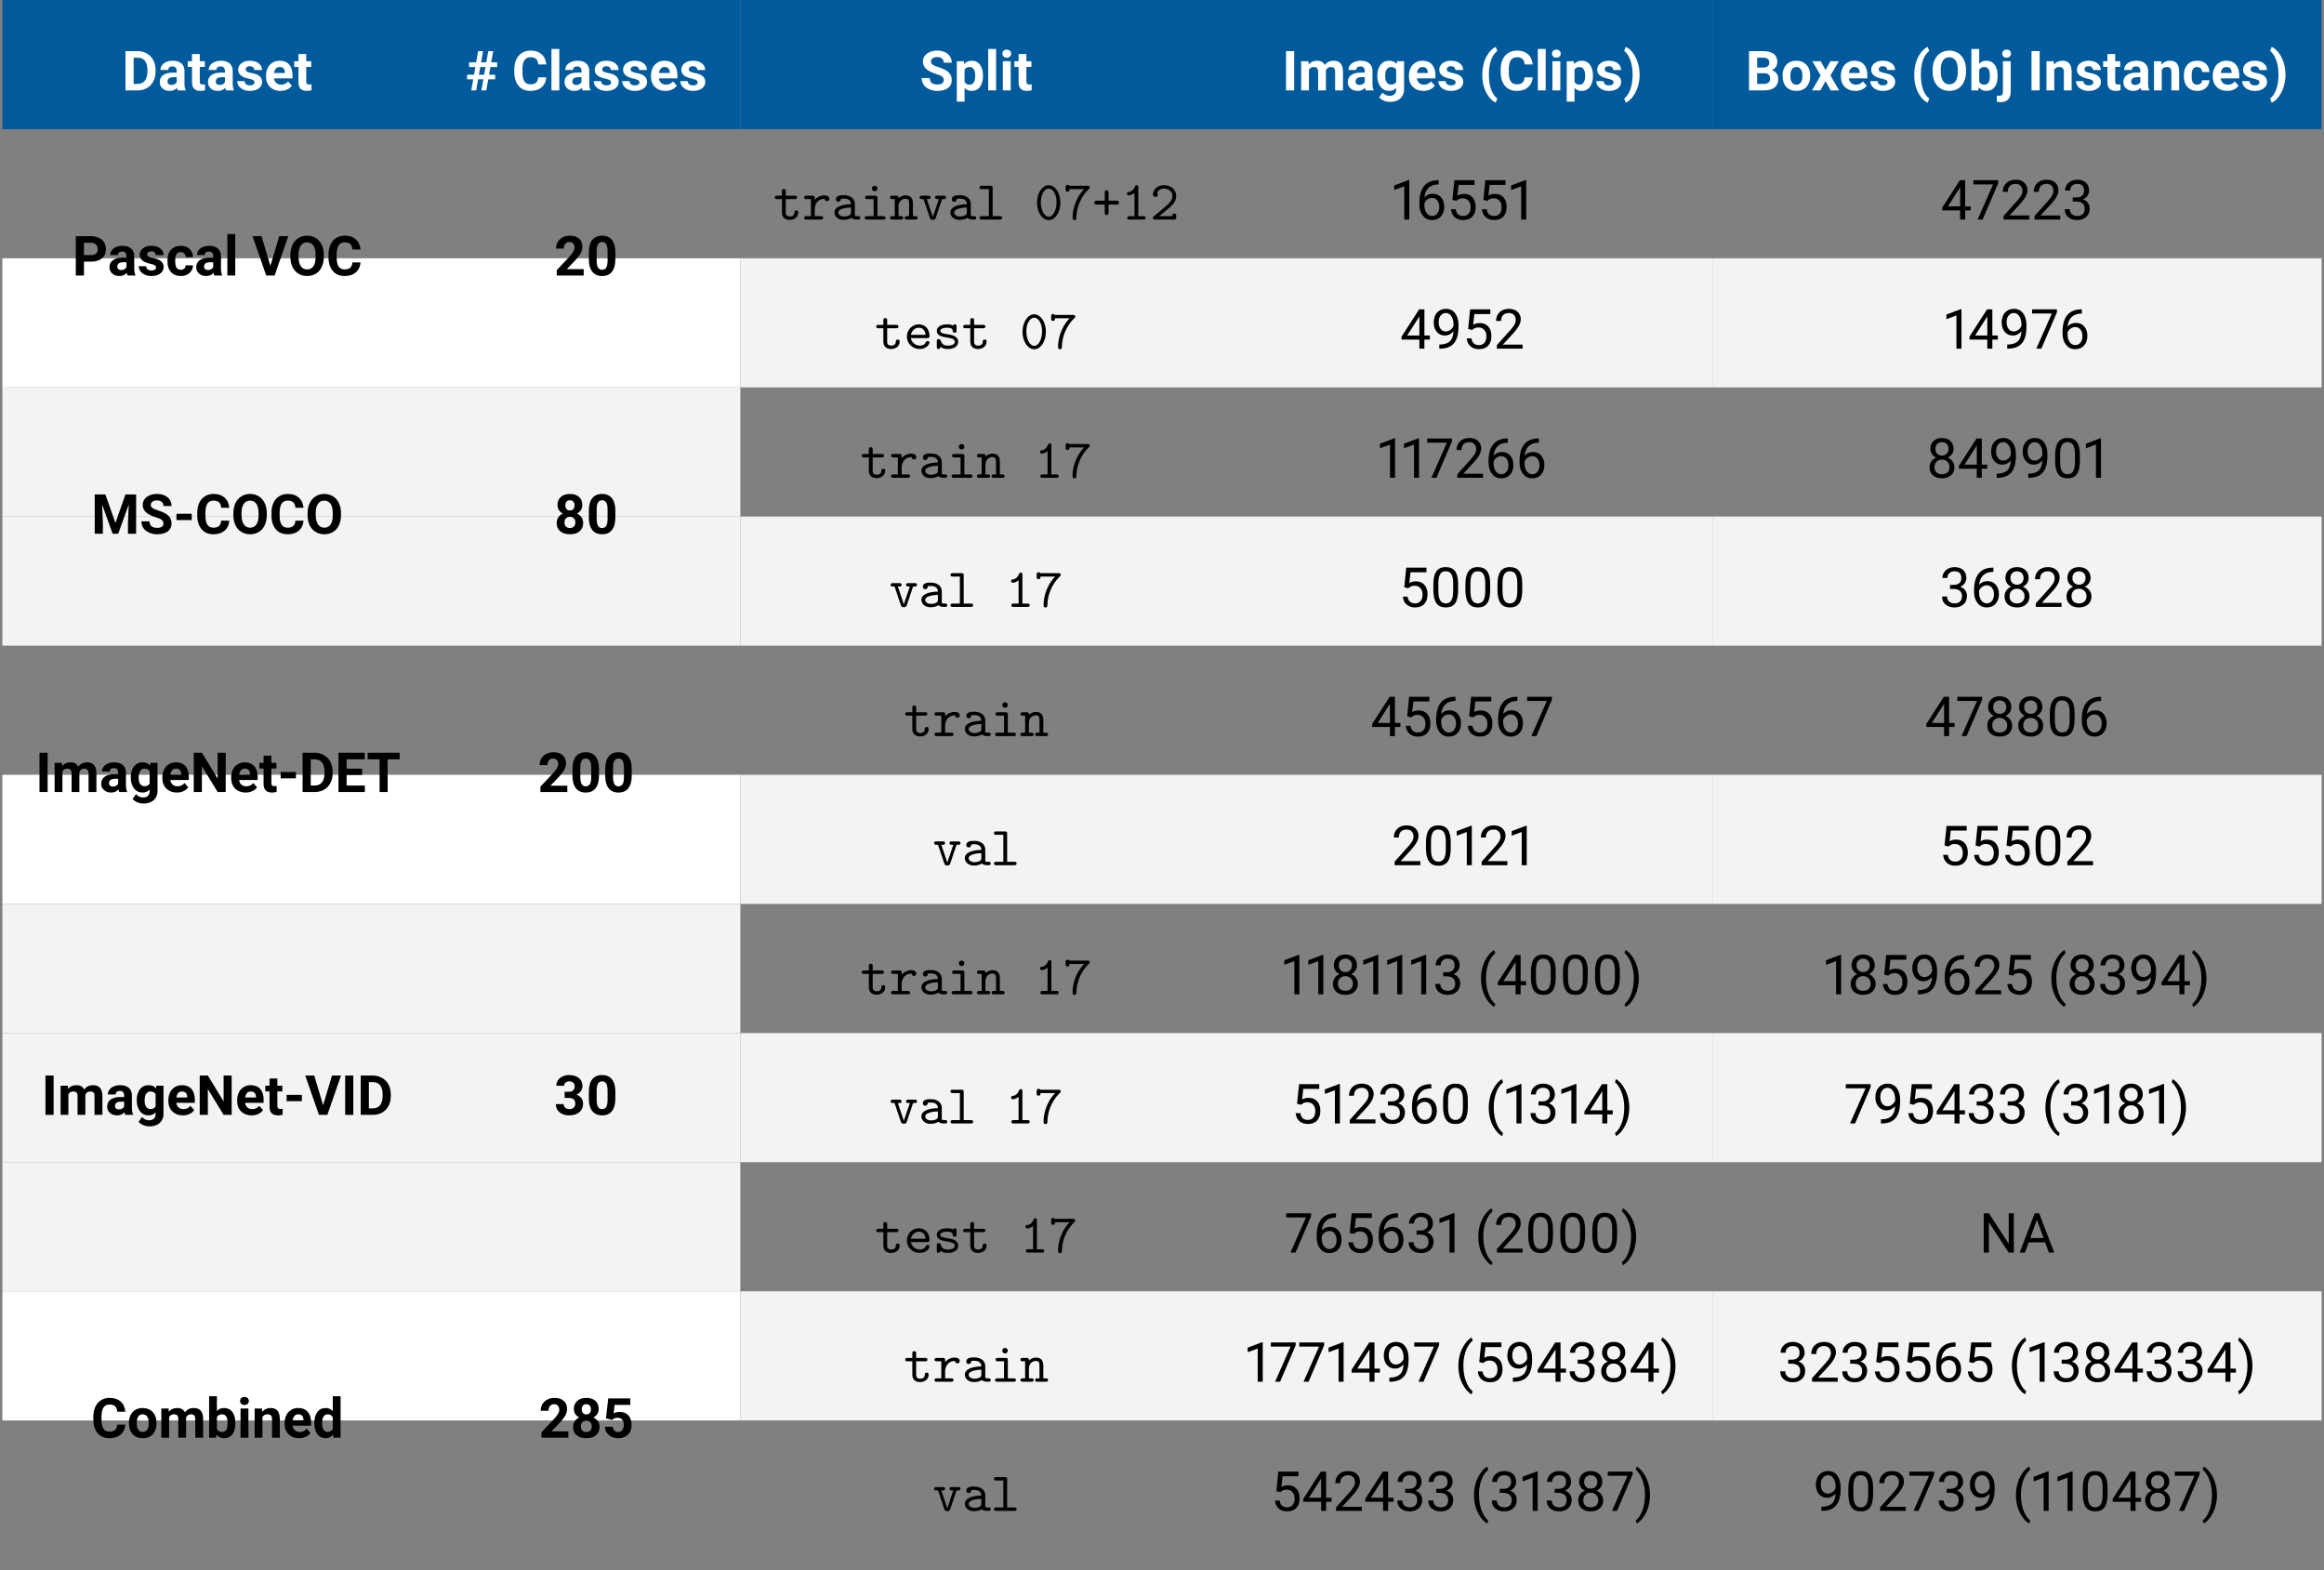 <?xml version="1.0" encoding="UTF-8"?>
<svg xmlns="http://www.w3.org/2000/svg" xmlns:xlink="http://www.w3.org/1999/xlink" width="419.528pt" height="283.465pt" viewBox="0 0 419.528 283.465" version="1.1">
<rect x="0" y="0" width="419.528" height="283.465" fill="#808080" stroke="none"/>
<defs>
<g>
<symbol overflow="visible" id="glyph0-0">
<path style="stroke:none;" d="M 3.938 0 L 3.938 -7.094 L 0.484 -7.094 L 0.484 0 Z M 3.672 -0.406 L 2.344 -3.547 L 3.672 -6.672 Z M 0.75 -6.609 L 2.047 -3.547 L 0.75 -0.469 Z M 0.938 -0.266 L 2.188 -3.219 L 3.453 -0.266 Z M 2.188 -3.875 L 0.938 -6.828 L 3.453 -6.828 Z M 2.188 -3.875 "/>
</symbol>
<symbol overflow="visible" id="glyph0-1">
<path style="stroke:none;" d="M 0.625 0 L 2.828 0 C 3.453 0 4 -0.141 4.5 -0.422 C 4.984 -0.703 5.375 -1.109 5.641 -1.625 C 5.922 -2.125 6.047 -2.719 6.047 -3.375 L 6.047 -3.703 C 6.047 -4.359 5.906 -4.953 5.641 -5.469 C 5.359 -5.984 4.969 -6.375 4.484 -6.656 C 3.984 -6.953 3.438 -7.094 2.812 -7.094 L 0.625 -7.094 Z M 2.094 -5.906 L 2.812 -5.906 C 3.391 -5.906 3.828 -5.719 4.125 -5.344 C 4.422 -4.969 4.578 -4.422 4.578 -3.703 L 4.578 -3.328 C 4.562 -2.641 4.406 -2.109 4.109 -1.734 C 3.812 -1.359 3.375 -1.172 2.797 -1.172 L 2.094 -1.172 Z M 2.094 -5.906 "/>
</symbol>
<symbol overflow="visible" id="glyph0-2">
<path style="stroke:none;" d="M 3.594 0 L 5.016 0 L 5.016 -0.078 C 4.875 -0.328 4.797 -0.719 4.797 -1.219 L 4.797 -3.5 C 4.797 -4.094 4.609 -4.547 4.234 -4.875 C 3.844 -5.203 3.328 -5.359 2.688 -5.359 C 2.266 -5.359 1.875 -5.281 1.531 -5.141 C 1.188 -5 0.922 -4.797 0.734 -4.531 C 0.547 -4.266 0.453 -3.984 0.453 -3.688 L 1.859 -3.688 C 1.859 -3.875 1.922 -4.031 2.047 -4.156 C 2.188 -4.266 2.375 -4.328 2.609 -4.328 C 2.875 -4.328 3.078 -4.25 3.203 -4.109 C 3.328 -3.953 3.391 -3.766 3.391 -3.516 L 3.391 -3.219 L 2.75 -3.219 C 1.969 -3.219 1.359 -3.062 0.953 -2.766 C 0.531 -2.469 0.328 -2.031 0.328 -1.484 C 0.328 -1.016 0.5 -0.641 0.844 -0.344 C 1.172 -0.047 1.609 0.094 2.125 0.094 C 2.672 0.094 3.109 -0.094 3.453 -0.469 C 3.484 -0.281 3.531 -0.125 3.594 0 Z M 2.422 -0.984 C 2.219 -0.984 2.047 -1.031 1.922 -1.156 C 1.797 -1.266 1.734 -1.406 1.734 -1.578 L 1.75 -1.672 C 1.781 -2.156 2.156 -2.391 2.859 -2.391 L 3.391 -2.391 L 3.391 -1.484 C 3.312 -1.328 3.172 -1.203 3 -1.109 C 2.828 -1.016 2.641 -0.984 2.422 -0.984 Z M 2.422 -0.984 "/>
</symbol>
<symbol overflow="visible" id="glyph0-3">
<path style="stroke:none;" d="M 2.219 -6.562 L 0.812 -6.562 L 0.812 -5.266 L 0.047 -5.266 L 0.047 -4.234 L 0.812 -4.234 L 0.812 -1.391 C 0.844 -0.406 1.344 0.094 2.328 0.094 C 2.625 0.094 2.906 0.062 3.172 -0.031 L 3.172 -1.094 C 3.062 -1.078 2.922 -1.062 2.766 -1.062 C 2.547 -1.062 2.406 -1.094 2.344 -1.188 C 2.266 -1.266 2.219 -1.406 2.219 -1.609 L 2.219 -4.234 L 3.125 -4.234 L 3.125 -5.266 L 2.219 -5.266 Z M 2.219 -6.562 "/>
</symbol>
<symbol overflow="visible" id="glyph0-4">
<path style="stroke:none;" d="M 3.391 -1.453 C 3.391 -1.297 3.312 -1.156 3.188 -1.047 C 3.047 -0.953 2.844 -0.906 2.578 -0.906 C 2.281 -0.906 2.047 -0.969 1.891 -1.094 C 1.703 -1.234 1.609 -1.422 1.609 -1.672 L 0.266 -1.672 C 0.266 -1.359 0.375 -1.062 0.562 -0.781 C 0.766 -0.516 1.031 -0.297 1.375 -0.141 C 1.703 0.016 2.109 0.094 2.547 0.094 C 3.203 0.094 3.734 -0.047 4.141 -0.344 C 4.547 -0.641 4.766 -1.031 4.766 -1.516 C 4.766 -2.188 4.391 -2.656 3.641 -2.938 C 3.406 -3.016 3.109 -3.094 2.766 -3.156 C 2.406 -3.234 2.156 -3.312 2.016 -3.406 C 1.859 -3.516 1.797 -3.641 1.797 -3.797 C 1.797 -3.953 1.859 -4.094 1.984 -4.203 C 2.109 -4.312 2.297 -4.359 2.531 -4.359 C 2.812 -4.359 3.016 -4.297 3.141 -4.156 C 3.266 -4.031 3.344 -3.859 3.344 -3.672 L 4.75 -3.672 C 4.75 -4.172 4.547 -4.578 4.141 -4.891 C 3.75 -5.203 3.203 -5.359 2.547 -5.359 C 1.906 -5.359 1.406 -5.203 1.016 -4.891 C 0.625 -4.578 0.438 -4.188 0.438 -3.719 C 0.438 -2.922 1.062 -2.391 2.312 -2.125 C 2.688 -2.047 2.969 -1.953 3.141 -1.859 C 3.312 -1.766 3.391 -1.625 3.391 -1.453 Z M 3.391 -1.453 "/>
</symbol>
<symbol overflow="visible" id="glyph0-5">
<path style="stroke:none;" d="M 2.969 0.094 C 3.406 0.094 3.797 0.016 4.156 -0.156 C 4.516 -0.312 4.797 -0.547 5.016 -0.859 L 4.328 -1.625 C 4.016 -1.234 3.594 -1.031 3.062 -1.031 C 2.703 -1.031 2.422 -1.141 2.188 -1.344 C 1.953 -1.547 1.828 -1.828 1.781 -2.172 L 5.125 -2.172 L 5.125 -2.75 C 5.125 -3.578 4.922 -4.219 4.5 -4.688 C 4.094 -5.141 3.531 -5.359 2.812 -5.359 C 2.328 -5.359 1.891 -5.25 1.531 -5.016 C 1.156 -4.797 0.859 -4.484 0.656 -4.062 C 0.453 -3.641 0.344 -3.172 0.344 -2.641 L 0.344 -2.5 C 0.344 -1.719 0.594 -1.078 1.078 -0.609 C 1.562 -0.141 2.188 0.094 2.969 0.094 Z M 2.797 -4.219 C 3.094 -4.219 3.328 -4.141 3.5 -3.969 C 3.656 -3.797 3.734 -3.562 3.75 -3.25 L 3.75 -3.141 L 1.797 -3.141 C 1.844 -3.484 1.953 -3.75 2.125 -3.938 C 2.297 -4.125 2.516 -4.219 2.797 -4.219 Z M 2.797 -4.219 "/>
</symbol>
<symbol overflow="visible" id="glyph0-6">
<path style="stroke:none;" d="M 3.25 -2 L 2.891 0 L 3.781 0 L 4.141 -2 L 5.375 -2 L 5.375 -2.828 L 4.281 -2.828 L 4.531 -4.219 L 5.75 -4.219 L 5.75 -5.062 L 4.672 -5.062 L 5.031 -7.094 L 4.141 -7.094 L 3.781 -5.062 L 2.844 -5.062 L 3.203 -7.094 L 2.312 -7.094 L 1.953 -5.062 L 0.672 -5.062 L 0.672 -4.219 L 1.812 -4.219 L 1.562 -2.828 L 0.312 -2.828 L 0.312 -2 L 1.422 -2 L 1.062 0 L 1.953 0 L 2.312 -2 Z M 2.453 -2.828 L 2.688 -4.219 L 3.641 -4.219 L 3.391 -2.828 Z M 2.453 -2.828 "/>
</symbol>
<symbol overflow="visible" id="glyph0-7">
<path style="stroke:none;" d="M 6.203 -2.359 L 4.734 -2.359 C 4.703 -1.922 4.578 -1.609 4.359 -1.406 C 4.125 -1.203 3.797 -1.094 3.344 -1.094 C 2.844 -1.094 2.484 -1.266 2.25 -1.625 C 2.016 -1.969 1.891 -2.531 1.891 -3.312 L 1.891 -3.844 C 1.906 -4.578 2.031 -5.109 2.266 -5.469 C 2.516 -5.812 2.875 -5.984 3.359 -5.984 C 3.812 -5.984 4.141 -5.875 4.359 -5.672 C 4.578 -5.469 4.703 -5.141 4.75 -4.688 L 6.203 -4.688 C 6.125 -5.469 5.844 -6.094 5.344 -6.531 C 4.844 -6.969 4.188 -7.188 3.359 -7.188 C 2.766 -7.188 2.25 -7.047 1.812 -6.766 C 1.359 -6.484 1.016 -6.094 0.781 -5.578 C 0.531 -5.047 0.422 -4.453 0.422 -3.766 L 0.422 -3.344 C 0.422 -2.266 0.672 -1.438 1.203 -0.812 C 1.719 -0.203 2.438 0.094 3.344 0.094 C 4.172 0.094 4.844 -0.125 5.344 -0.562 C 5.859 -1 6.141 -1.594 6.203 -2.359 Z M 6.203 -2.359 "/>
</symbol>
<symbol overflow="visible" id="glyph0-8">
<path style="stroke:none;" d="M 2.031 0 L 2.031 -7.484 L 0.609 -7.484 L 0.609 0 Z M 2.031 0 "/>
</symbol>
<symbol overflow="visible" id="glyph0-9">
<path style="stroke:none;" d="M 4.312 -1.859 C 4.312 -1.609 4.203 -1.406 4.016 -1.266 C 3.828 -1.125 3.547 -1.062 3.203 -1.062 C 2.266 -1.062 1.797 -1.453 1.797 -2.234 L 0.328 -2.234 C 0.328 -1.766 0.453 -1.375 0.688 -1.016 C 0.922 -0.672 1.266 -0.406 1.719 -0.203 C 2.156 0 2.656 0.094 3.203 0.094 C 3.984 0.094 4.609 -0.078 5.078 -0.422 C 5.547 -0.781 5.766 -1.25 5.766 -1.875 C 5.766 -2.422 5.578 -2.875 5.203 -3.25 C 4.828 -3.625 4.219 -3.922 3.391 -4.188 C 2.938 -4.312 2.594 -4.469 2.359 -4.625 C 2.125 -4.781 2.016 -4.969 2.016 -5.203 C 2.016 -5.438 2.109 -5.641 2.312 -5.797 C 2.5 -5.938 2.781 -6.016 3.141 -6.016 C 3.516 -6.016 3.797 -5.922 4 -5.75 C 4.203 -5.562 4.312 -5.312 4.312 -5 L 5.766 -5 C 5.766 -5.422 5.656 -5.797 5.438 -6.141 C 5.219 -6.469 4.922 -6.719 4.516 -6.906 C 4.125 -7.094 3.672 -7.188 3.172 -7.188 C 2.656 -7.188 2.203 -7.094 1.812 -6.938 C 1.406 -6.766 1.094 -6.531 0.875 -6.219 C 0.656 -5.922 0.562 -5.578 0.562 -5.203 C 0.562 -4.469 0.953 -3.875 1.766 -3.453 C 2.047 -3.281 2.453 -3.125 2.969 -2.953 C 3.469 -2.797 3.828 -2.641 4.016 -2.5 C 4.203 -2.344 4.312 -2.125 4.312 -1.859 Z M 4.312 -1.859 "/>
</symbol>
<symbol overflow="visible" id="glyph0-10">
<path style="stroke:none;" d="M 5.281 -2.578 L 5.281 -2.656 C 5.281 -3.5 5.094 -4.156 4.734 -4.641 C 4.375 -5.125 3.875 -5.359 3.234 -5.359 C 2.672 -5.359 2.234 -5.156 1.891 -4.75 L 1.844 -5.266 L 0.547 -5.266 L 0.547 2.031 L 1.953 2.031 L 1.953 -0.453 C 2.266 -0.094 2.703 0.094 3.234 0.094 C 3.859 0.094 4.359 -0.141 4.719 -0.625 C 5.094 -1.125 5.281 -1.766 5.281 -2.578 Z M 3.875 -2.688 C 3.875 -1.594 3.531 -1.031 2.859 -1.031 C 2.422 -1.031 2.125 -1.203 1.953 -1.562 L 1.953 -3.719 C 2.109 -4.047 2.422 -4.219 2.859 -4.219 C 3.188 -4.219 3.438 -4.078 3.609 -3.828 C 3.781 -3.547 3.875 -3.172 3.875 -2.688 Z M 3.875 -2.688 "/>
</symbol>
<symbol overflow="visible" id="glyph0-11">
<path style="stroke:none;" d="M 2.031 0 L 2.031 -5.266 L 0.609 -5.266 L 0.609 0 Z M 0.531 -6.625 C 0.531 -6.422 0.594 -6.234 0.75 -6.109 C 0.891 -5.969 1.078 -5.906 1.312 -5.906 C 1.547 -5.906 1.75 -5.969 1.891 -6.109 C 2.031 -6.234 2.109 -6.422 2.109 -6.625 C 2.109 -6.844 2.031 -7.016 1.891 -7.156 C 1.75 -7.281 1.562 -7.359 1.312 -7.359 C 1.078 -7.359 0.875 -7.281 0.734 -7.156 C 0.594 -7.016 0.531 -6.844 0.531 -6.625 Z M 0.531 -6.625 "/>
</symbol>
<symbol overflow="visible" id="glyph0-12">
<path style="stroke:none;" d="M 2.188 0 L 2.188 -7.094 L 0.719 -7.094 L 0.719 0 Z M 2.188 0 "/>
</symbol>
<symbol overflow="visible" id="glyph0-13">
<path style="stroke:none;" d="M 1.859 -5.266 L 0.547 -5.266 L 0.547 0 L 1.953 0 L 1.953 -3.719 C 2.125 -4.047 2.422 -4.219 2.812 -4.219 C 3.094 -4.219 3.312 -4.156 3.422 -4.016 C 3.547 -3.875 3.609 -3.656 3.609 -3.359 L 3.609 0 L 5.016 0 L 5.016 -3.609 C 5.172 -4.016 5.469 -4.219 5.891 -4.219 C 6.172 -4.219 6.391 -4.141 6.5 -4.016 C 6.625 -3.875 6.672 -3.656 6.672 -3.359 L 6.672 0 L 8.094 0 L 8.094 -3.359 C 8.094 -4.031 7.953 -4.531 7.672 -4.859 C 7.391 -5.188 6.969 -5.359 6.391 -5.359 C 5.703 -5.359 5.188 -5.094 4.812 -4.562 C 4.562 -5.094 4.094 -5.359 3.422 -5.359 C 2.781 -5.359 2.266 -5.141 1.906 -4.672 Z M 1.859 -5.266 "/>
</symbol>
<symbol overflow="visible" id="glyph0-14">
<path style="stroke:none;" d="M 0.328 -2.672 L 0.328 -2.609 C 0.328 -1.797 0.531 -1.141 0.922 -0.641 C 1.312 -0.141 1.828 0.094 2.453 0.094 C 2.984 0.094 3.406 -0.078 3.734 -0.453 L 3.734 -0.172 C 3.734 0.203 3.625 0.484 3.422 0.688 C 3.219 0.875 2.922 0.984 2.562 0.984 C 2.047 0.984 1.625 0.781 1.281 0.391 L 0.656 1.25 C 0.844 1.484 1.125 1.688 1.484 1.844 C 1.859 2 2.234 2.078 2.625 2.078 C 3.125 2.078 3.578 1.984 3.953 1.812 C 4.328 1.625 4.625 1.375 4.828 1.031 C 5.047 0.688 5.156 0.281 5.156 -0.172 L 5.156 -5.266 L 3.875 -5.266 L 3.812 -4.766 C 3.5 -5.172 3.047 -5.359 2.469 -5.359 C 1.812 -5.359 1.297 -5.109 0.906 -4.625 C 0.531 -4.125 0.328 -3.484 0.328 -2.672 Z M 1.75 -2.562 C 1.75 -3.109 1.828 -3.531 2.031 -3.812 C 2.219 -4.078 2.484 -4.219 2.828 -4.219 C 3.25 -4.219 3.547 -4.062 3.734 -3.734 L 3.734 -1.531 C 3.547 -1.203 3.25 -1.047 2.812 -1.047 C 2.484 -1.047 2.219 -1.172 2.031 -1.453 C 1.828 -1.719 1.75 -2.094 1.75 -2.562 Z M 1.75 -2.562 "/>
</symbol>
<symbol overflow="visible" id="glyph0-15">
<path style="stroke:none;" d="M 0.609 -2.875 L 0.609 -2.625 C 0.609 -1.906 0.719 -1.219 0.922 -0.562 C 1.125 0.094 1.422 0.672 1.797 1.172 C 2.172 1.672 2.594 2.016 3.031 2.219 L 3.312 1.469 C 2.828 1.109 2.453 0.562 2.188 -0.188 C 1.922 -0.922 1.797 -1.781 1.797 -2.766 L 1.797 -2.906 C 1.797 -3.891 1.922 -4.75 2.188 -5.484 C 2.453 -6.219 2.828 -6.75 3.312 -7.109 L 3.031 -7.859 C 2.578 -7.656 2.156 -7.297 1.781 -6.781 C 1.391 -6.266 1.094 -5.672 0.906 -5 C 0.703 -4.328 0.609 -3.625 0.609 -2.875 Z M 0.609 -2.875 "/>
</symbol>
<symbol overflow="visible" id="glyph0-16">
<path style="stroke:none;" d="M 2.969 -2.766 L 2.969 -2.984 C 2.953 -3.703 2.844 -4.391 2.625 -5.062 C 2.406 -5.734 2.109 -6.312 1.719 -6.828 C 1.328 -7.328 0.906 -7.672 0.469 -7.859 L 0.188 -7.125 C 0.672 -6.75 1.031 -6.203 1.297 -5.453 C 1.562 -4.719 1.703 -3.859 1.703 -2.891 L 1.703 -2.641 C 1.688 -1.688 1.547 -0.859 1.281 -0.141 C 1.016 0.594 0.656 1.125 0.188 1.469 L 0.469 2.219 C 0.922 2.016 1.344 1.672 1.734 1.141 C 2.125 0.625 2.438 0.031 2.641 -0.656 C 2.859 -1.328 2.969 -2.031 2.969 -2.766 Z M 2.969 -2.766 "/>
</symbol>
<symbol overflow="visible" id="glyph0-17">
<path style="stroke:none;" d="M 0.625 0 L 3.391 0 C 4.188 0 4.812 -0.188 5.25 -0.531 C 5.688 -0.891 5.906 -1.406 5.906 -2.078 C 5.906 -2.484 5.797 -2.812 5.578 -3.094 C 5.375 -3.375 5.094 -3.547 4.719 -3.641 C 5.047 -3.766 5.297 -3.969 5.469 -4.219 C 5.641 -4.484 5.734 -4.797 5.734 -5.141 C 5.734 -5.781 5.516 -6.266 5.078 -6.594 C 4.625 -6.922 3.969 -7.094 3.109 -7.094 L 0.625 -7.094 Z M 2.094 -3.094 L 3.438 -3.094 C 4.109 -3.078 4.438 -2.75 4.438 -2.094 C 4.438 -1.812 4.344 -1.578 4.141 -1.422 C 3.953 -1.25 3.688 -1.172 3.344 -1.172 L 2.094 -1.172 Z M 2.094 -4.125 L 2.094 -5.906 L 3.109 -5.906 C 3.516 -5.906 3.812 -5.828 4 -5.688 C 4.188 -5.547 4.281 -5.312 4.281 -5 C 4.281 -4.422 3.906 -4.125 3.172 -4.125 Z M 2.094 -4.125 "/>
</symbol>
<symbol overflow="visible" id="glyph0-18">
<path style="stroke:none;" d="M 0.328 -2.688 L 0.328 -2.625 C 0.328 -1.781 0.547 -1.125 1 -0.625 C 1.453 -0.141 2.062 0.094 2.812 0.094 C 3.578 0.094 4.188 -0.141 4.641 -0.625 C 5.078 -1.125 5.312 -1.766 5.312 -2.578 L 5.297 -2.938 C 5.25 -3.688 5 -4.281 4.547 -4.719 C 4.094 -5.141 3.516 -5.359 2.812 -5.359 C 2.312 -5.359 1.875 -5.25 1.484 -5.031 C 1.109 -4.797 0.828 -4.484 0.625 -4.078 C 0.422 -3.672 0.328 -3.203 0.328 -2.688 Z M 1.734 -2.578 C 1.734 -3.141 1.828 -3.547 2.016 -3.828 C 2.188 -4.094 2.469 -4.219 2.812 -4.219 C 3.156 -4.219 3.422 -4.094 3.609 -3.828 C 3.812 -3.547 3.906 -3.172 3.906 -2.688 C 3.906 -2.109 3.812 -1.688 3.609 -1.422 C 3.422 -1.156 3.156 -1.031 2.812 -1.031 C 2.469 -1.031 2.188 -1.172 2.016 -1.438 C 1.828 -1.688 1.734 -2.078 1.734 -2.578 Z M 1.734 -2.578 "/>
</symbol>
<symbol overflow="visible" id="glyph0-19">
<path style="stroke:none;" d="M 2.547 -3.688 L 1.672 -5.266 L 0.172 -5.266 L 1.672 -2.688 L 0.109 0 L 1.609 0 L 2.547 -1.656 L 3.484 0 L 5 0 L 3.438 -2.688 L 4.938 -5.266 L 3.438 -5.266 Z M 2.547 -3.688 "/>
</symbol>
<symbol overflow="visible" id="glyph0-20">
<path style="stroke:none;" d="M 6.453 -3.391 L 6.453 -3.703 C 6.453 -4.391 6.328 -5 6.078 -5.531 C 5.828 -6.062 5.469 -6.469 5.016 -6.75 C 4.547 -7.031 4.031 -7.188 3.438 -7.188 C 2.844 -7.188 2.312 -7.031 1.859 -6.75 C 1.406 -6.469 1.047 -6.062 0.797 -5.531 C 0.547 -5 0.422 -4.391 0.422 -3.688 L 0.422 -3.344 C 0.422 -2.656 0.547 -2.062 0.797 -1.531 C 1.062 -1 1.406 -0.609 1.875 -0.328 C 2.328 -0.047 2.859 0.094 3.453 0.094 C 4.047 0.094 4.562 -0.047 5.016 -0.328 C 5.484 -0.609 5.844 -1.016 6.078 -1.547 C 6.328 -2.078 6.453 -2.688 6.453 -3.391 Z M 4.969 -3.703 L 4.969 -3.359 C 4.969 -2.625 4.844 -2.062 4.578 -1.672 C 4.312 -1.297 3.938 -1.094 3.453 -1.094 C 2.938 -1.094 2.562 -1.297 2.297 -1.703 C 2.031 -2.094 1.891 -2.656 1.891 -3.391 L 1.891 -3.734 C 1.891 -4.469 2.031 -5.016 2.297 -5.406 C 2.562 -5.781 2.938 -5.984 3.438 -5.984 C 3.922 -5.984 4.312 -5.781 4.578 -5.391 C 4.844 -5.016 4.969 -4.438 4.969 -3.703 Z M 4.969 -3.703 "/>
</symbol>
<symbol overflow="visible" id="glyph0-21">
<path style="stroke:none;" d="M 5.281 -2.578 L 5.281 -2.656 C 5.281 -3.516 5.094 -4.188 4.734 -4.656 C 4.375 -5.125 3.875 -5.359 3.234 -5.359 C 2.703 -5.359 2.266 -5.172 1.953 -4.797 L 1.953 -7.484 L 0.547 -7.484 L 0.547 0 L 1.812 0 L 1.875 -0.562 C 2.203 -0.125 2.656 0.094 3.234 0.094 C 3.875 0.094 4.391 -0.141 4.75 -0.609 C 5.109 -1.078 5.281 -1.734 5.281 -2.578 Z M 3.875 -2.688 C 3.875 -2.25 3.844 -1.922 3.781 -1.703 C 3.625 -1.266 3.328 -1.031 2.875 -1.031 C 2.422 -1.031 2.125 -1.219 1.953 -1.594 L 1.953 -3.672 C 2.109 -4.031 2.422 -4.219 2.875 -4.219 C 3.203 -4.219 3.453 -4.094 3.625 -3.844 C 3.797 -3.609 3.875 -3.219 3.875 -2.688 Z M 3.875 -2.688 "/>
</symbol>
<symbol overflow="visible" id="glyph0-22">
<path style="stroke:none;" d="M 2.031 -5.266 L 0.625 -5.266 L 0.625 0.297 C 0.625 0.75 0.406 0.969 -0.016 0.969 C -0.141 0.969 -0.297 0.953 -0.469 0.938 L -0.469 2.047 C -0.25 2.109 -0.016 2.125 0.234 2.125 C 0.812 2.125 1.25 1.969 1.562 1.641 C 1.875 1.328 2.031 0.875 2.031 0.281 Z M 0.5 -6.625 C 0.5 -6.422 0.578 -6.234 0.719 -6.109 C 0.859 -5.969 1.062 -5.906 1.297 -5.906 C 1.531 -5.906 1.719 -5.969 1.859 -6.109 C 2.016 -6.234 2.078 -6.422 2.078 -6.625 C 2.078 -6.844 2.016 -7.016 1.875 -7.156 C 1.734 -7.281 1.531 -7.359 1.297 -7.359 C 1.047 -7.359 0.859 -7.281 0.719 -7.156 C 0.578 -7.016 0.5 -6.844 0.5 -6.625 Z M 0.5 -6.625 "/>
</symbol>
<symbol overflow="visible" id="glyph0-23">
<path style="stroke:none;" d="M 1.828 -5.266 L 0.516 -5.266 L 0.516 0 L 1.922 0 L 1.922 -3.719 C 2.109 -4.047 2.406 -4.219 2.812 -4.219 C 3.109 -4.219 3.328 -4.156 3.453 -4.016 C 3.578 -3.875 3.656 -3.672 3.656 -3.375 L 3.656 0 L 5.062 0 L 5.062 -3.406 C 5.047 -4.047 4.906 -4.547 4.641 -4.875 C 4.359 -5.203 3.953 -5.359 3.391 -5.359 C 2.766 -5.359 2.25 -5.125 1.875 -4.656 Z M 1.828 -5.266 "/>
</symbol>
<symbol overflow="visible" id="glyph0-24">
<path style="stroke:none;" d="M 2.734 -1.031 C 2.391 -1.031 2.141 -1.156 1.969 -1.391 C 1.812 -1.625 1.734 -2.016 1.734 -2.562 L 1.734 -2.703 C 1.734 -3.234 1.812 -3.625 1.969 -3.859 C 2.141 -4.109 2.391 -4.219 2.719 -4.219 C 2.984 -4.219 3.203 -4.141 3.359 -3.969 C 3.531 -3.797 3.609 -3.578 3.609 -3.312 L 4.938 -3.312 C 4.922 -3.922 4.719 -4.422 4.328 -4.797 C 3.922 -5.172 3.406 -5.359 2.75 -5.359 C 1.984 -5.359 1.391 -5.125 0.969 -4.641 C 0.531 -4.156 0.328 -3.5 0.328 -2.703 L 0.328 -2.609 C 0.328 -1.75 0.531 -1.094 0.969 -0.625 C 1.406 -0.141 2 0.094 2.75 0.094 C 3.156 0.094 3.531 0.016 3.859 -0.141 C 4.188 -0.312 4.453 -0.547 4.641 -0.844 C 4.828 -1.141 4.938 -1.453 4.938 -1.828 L 3.609 -1.828 C 3.609 -1.578 3.531 -1.391 3.359 -1.25 C 3.203 -1.109 2.984 -1.031 2.734 -1.031 Z M 2.734 -1.031 "/>
</symbol>
<symbol overflow="visible" id="glyph0-25">
<path style="stroke:none;" d="M 2.094 -2.5 L 3.375 -2.5 C 4.203 -2.5 4.875 -2.703 5.344 -3.094 C 5.828 -3.5 6.062 -4.047 6.062 -4.734 C 6.062 -5.203 5.953 -5.609 5.734 -5.969 C 5.516 -6.328 5.203 -6.594 4.797 -6.797 C 4.391 -6.984 3.922 -7.094 3.391 -7.094 L 0.625 -7.094 L 0.625 0 L 2.094 0 Z M 2.094 -3.688 L 2.094 -5.906 L 3.438 -5.906 C 3.797 -5.891 4.078 -5.781 4.281 -5.578 C 4.484 -5.359 4.578 -5.078 4.578 -4.734 C 4.578 -4.391 4.484 -4.125 4.281 -3.953 C 4.078 -3.766 3.781 -3.688 3.391 -3.688 Z M 2.094 -3.688 "/>
</symbol>
<symbol overflow="visible" id="glyph0-26">
<path style="stroke:none;" d="M 3.25 -1.75 L 1.656 -7.094 L 0.031 -7.094 L 2.5 0 L 4.016 0 L 6.484 -7.094 L 4.859 -7.094 Z M 3.25 -1.75 "/>
</symbol>
<symbol overflow="visible" id="glyph0-27">
<path style="stroke:none;" d="M 5.344 0 L 5.344 -1.141 L 2.297 -1.141 L 3.906 -2.828 C 4.344 -3.312 4.656 -3.734 4.844 -4.109 C 5.016 -4.469 5.109 -4.828 5.109 -5.172 C 5.109 -5.812 4.906 -6.312 4.5 -6.656 C 4.094 -7.016 3.531 -7.188 2.797 -7.188 C 2.328 -7.188 1.891 -7.078 1.531 -6.875 C 1.141 -6.672 0.859 -6.391 0.641 -6.047 C 0.438 -5.688 0.344 -5.281 0.344 -4.859 L 1.75 -4.859 C 1.75 -5.219 1.844 -5.5 2.031 -5.719 C 2.203 -5.938 2.453 -6.047 2.781 -6.047 C 3.078 -6.047 3.297 -5.953 3.453 -5.781 C 3.609 -5.594 3.703 -5.344 3.703 -5.031 C 3.703 -4.797 3.625 -4.562 3.469 -4.312 C 3.312 -4.047 3.094 -3.75 2.781 -3.406 L 0.484 -0.969 L 0.484 0 Z M 5.344 0 "/>
</symbol>
<symbol overflow="visible" id="glyph0-28">
<path style="stroke:none;" d="M 5.344 -2.938 L 5.344 -4.234 C 5.344 -5.188 5.125 -5.922 4.719 -6.422 C 4.312 -6.922 3.719 -7.188 2.953 -7.188 C 2.172 -7.188 1.578 -6.922 1.172 -6.422 C 0.766 -5.906 0.562 -5.156 0.562 -4.156 L 0.562 -2.859 C 0.562 -1.906 0.781 -1.172 1.188 -0.672 C 1.594 -0.156 2.188 0.094 2.953 0.094 C 3.734 0.094 4.328 -0.156 4.734 -0.688 C 5.141 -1.203 5.344 -1.953 5.344 -2.938 Z M 3.938 -4.359 L 3.938 -2.672 C 3.938 -2.125 3.859 -1.703 3.703 -1.438 C 3.547 -1.172 3.297 -1.031 2.953 -1.031 C 2.609 -1.031 2.359 -1.172 2.203 -1.453 C 2.047 -1.734 1.969 -2.172 1.969 -2.75 L 1.969 -4.469 C 1.969 -5.016 2.062 -5.406 2.219 -5.656 C 2.375 -5.922 2.625 -6.047 2.953 -6.047 C 3.297 -6.047 3.531 -5.906 3.703 -5.641 C 3.859 -5.375 3.938 -4.953 3.938 -4.359 Z M 3.938 -4.359 "/>
</symbol>
<symbol overflow="visible" id="glyph0-29">
<path style="stroke:none;" d="M 2.547 -7.094 L 0.625 -7.094 L 0.625 0 L 2.094 0 L 2.094 -1.938 L 1.953 -5.281 L 3.859 0 L 4.859 0 L 6.766 -5.281 L 6.625 -1.938 L 6.625 0 L 8.094 0 L 8.094 -7.094 L 6.172 -7.094 L 4.359 -1.953 Z M 2.547 -7.094 "/>
</symbol>
<symbol overflow="visible" id="glyph0-30">
<path style="stroke:none;" d="M 3.281 -2.469 L 3.281 -3.609 L 0.531 -3.609 L 0.531 -2.469 Z M 3.281 -2.469 "/>
</symbol>
<symbol overflow="visible" id="glyph0-31">
<path style="stroke:none;" d="M 5.094 -5.203 C 5.094 -5.812 4.891 -6.297 4.5 -6.656 C 4.094 -7 3.547 -7.188 2.859 -7.188 C 2.172 -7.188 1.609 -7 1.219 -6.641 C 0.812 -6.281 0.609 -5.812 0.609 -5.203 C 0.609 -4.859 0.703 -4.547 0.859 -4.281 C 1.031 -4.016 1.281 -3.812 1.578 -3.656 C 1.234 -3.484 0.969 -3.266 0.766 -2.969 C 0.562 -2.672 0.469 -2.328 0.469 -1.938 C 0.469 -1.312 0.672 -0.812 1.109 -0.453 C 1.531 -0.078 2.125 0.094 2.859 0.094 C 3.594 0.094 4.188 -0.078 4.609 -0.453 C 5.031 -0.812 5.25 -1.312 5.25 -1.938 C 5.25 -2.328 5.156 -2.672 4.953 -2.969 C 4.75 -3.25 4.469 -3.484 4.125 -3.656 C 4.438 -3.812 4.672 -4.016 4.844 -4.281 C 5.016 -4.547 5.094 -4.859 5.094 -5.203 Z M 3.844 -2.047 C 3.844 -1.734 3.75 -1.484 3.578 -1.297 C 3.406 -1.125 3.156 -1.031 2.859 -1.031 C 2.547 -1.031 2.312 -1.125 2.125 -1.312 C 1.953 -1.5 1.875 -1.75 1.875 -2.047 C 1.875 -2.359 1.953 -2.594 2.141 -2.781 C 2.312 -2.969 2.547 -3.062 2.859 -3.062 C 3.156 -3.062 3.391 -2.969 3.578 -2.781 C 3.75 -2.594 3.844 -2.344 3.844 -2.047 Z M 3.688 -5.141 C 3.688 -4.859 3.625 -4.625 3.469 -4.453 C 3.328 -4.281 3.125 -4.203 2.859 -4.203 C 2.594 -4.203 2.391 -4.281 2.25 -4.453 C 2.094 -4.625 2.031 -4.859 2.031 -5.141 C 2.031 -5.422 2.094 -5.641 2.25 -5.812 C 2.391 -5.969 2.594 -6.047 2.859 -6.047 C 3.125 -6.047 3.328 -5.969 3.469 -5.797 C 3.625 -5.625 3.688 -5.406 3.688 -5.141 Z M 3.688 -5.141 "/>
</symbol>
<symbol overflow="visible" id="glyph0-32">
<path style="stroke:none;" d="M 6.391 0 L 6.391 -7.094 L 4.938 -7.094 L 4.938 -2.422 L 2.094 -7.094 L 0.625 -7.094 L 0.625 0 L 2.094 0 L 2.094 -4.656 L 4.938 0 Z M 6.391 0 "/>
</symbol>
<symbol overflow="visible" id="glyph0-33">
<path style="stroke:none;" d="M 4.891 -3.078 L 4.891 -4.219 L 2.094 -4.219 L 2.094 -5.906 L 5.375 -5.906 L 5.375 -7.094 L 0.625 -7.094 L 0.625 0 L 5.391 0 L 5.391 -1.172 L 2.094 -1.172 L 2.094 -3.078 Z M 4.891 -3.078 "/>
</symbol>
<symbol overflow="visible" id="glyph0-34">
<path style="stroke:none;" d="M 5.969 -5.906 L 5.969 -7.094 L 0.188 -7.094 L 0.188 -5.906 L 2.344 -5.906 L 2.344 0 L 3.797 0 L 3.797 -5.906 Z M 5.969 -5.906 "/>
</symbol>
<symbol overflow="visible" id="glyph0-35">
<path style="stroke:none;" d="M 1.906 -4.172 L 1.906 -3.062 L 2.656 -3.062 C 3.438 -3.062 3.828 -2.719 3.828 -2 C 3.828 -1.719 3.734 -1.469 3.531 -1.297 C 3.344 -1.125 3.094 -1.031 2.75 -1.031 C 2.469 -1.031 2.219 -1.125 2.016 -1.297 C 1.812 -1.453 1.719 -1.672 1.719 -1.938 L 0.312 -1.938 C 0.312 -1.328 0.531 -0.828 0.984 -0.469 C 1.438 -0.094 2.016 0.094 2.719 0.094 C 3.469 0.094 4.078 -0.094 4.547 -0.469 C 5 -0.859 5.234 -1.359 5.234 -1.984 C 5.234 -2.375 5.125 -2.719 4.938 -3 C 4.734 -3.281 4.438 -3.5 4.047 -3.641 C 4.359 -3.781 4.625 -4 4.828 -4.266 C 5.016 -4.547 5.125 -4.844 5.125 -5.172 C 5.125 -5.797 4.906 -6.281 4.484 -6.641 C 4.047 -7 3.469 -7.188 2.719 -7.188 C 2.281 -7.188 1.891 -7.109 1.531 -6.938 C 1.172 -6.766 0.891 -6.531 0.703 -6.25 C 0.5 -5.953 0.406 -5.625 0.406 -5.25 L 1.812 -5.25 C 1.812 -5.484 1.891 -5.688 2.078 -5.828 C 2.266 -5.969 2.484 -6.047 2.75 -6.047 C 3.047 -6.047 3.281 -5.969 3.453 -5.812 C 3.625 -5.656 3.719 -5.422 3.719 -5.141 C 3.719 -4.844 3.625 -4.609 3.453 -4.438 C 3.281 -4.25 3.016 -4.172 2.656 -4.172 Z M 1.906 -4.172 "/>
</symbol>
<symbol overflow="visible" id="glyph0-36">
<path style="stroke:none;" d="M 0.328 -2.672 C 0.328 -1.797 0.5 -1.125 0.875 -0.625 C 1.25 -0.141 1.75 0.094 2.375 0.094 C 2.922 0.094 3.375 -0.125 3.734 -0.562 L 3.797 0 L 5.062 0 L 5.062 -7.484 L 3.656 -7.484 L 3.656 -4.797 C 3.312 -5.172 2.891 -5.359 2.391 -5.359 C 1.75 -5.359 1.234 -5.125 0.875 -4.641 C 0.5 -4.141 0.328 -3.484 0.328 -2.672 Z M 1.734 -2.562 C 1.734 -3.672 2.062 -4.219 2.75 -4.219 C 3.172 -4.219 3.484 -4.031 3.656 -3.672 L 3.656 -1.594 C 3.469 -1.219 3.172 -1.047 2.734 -1.047 C 2.406 -1.047 2.156 -1.172 1.984 -1.438 C 1.812 -1.703 1.734 -2.078 1.734 -2.562 Z M 1.734 -2.562 "/>
</symbol>
<symbol overflow="visible" id="glyph0-37">
<path style="stroke:none;" d="M 0.688 -3.484 L 1.812 -3.203 L 1.953 -3.328 C 2.156 -3.516 2.422 -3.594 2.766 -3.594 C 3.125 -3.594 3.406 -3.484 3.609 -3.281 C 3.797 -3.062 3.906 -2.75 3.906 -2.344 C 3.906 -1.938 3.812 -1.609 3.641 -1.375 C 3.469 -1.156 3.219 -1.031 2.906 -1.031 C 2.625 -1.031 2.391 -1.109 2.203 -1.281 C 2.031 -1.453 1.938 -1.672 1.906 -1.969 L 0.516 -1.969 C 0.516 -1.562 0.625 -1.203 0.844 -0.891 C 1.062 -0.578 1.344 -0.328 1.719 -0.156 C 2.078 0.016 2.484 0.094 2.906 0.094 C 3.391 0.094 3.828 0 4.188 -0.203 C 4.547 -0.406 4.812 -0.688 5.016 -1.047 C 5.203 -1.406 5.312 -1.812 5.312 -2.266 C 5.312 -3.016 5.109 -3.609 4.734 -4.031 C 4.344 -4.453 3.812 -4.656 3.141 -4.656 C 2.766 -4.656 2.406 -4.562 2.078 -4.391 L 2.25 -5.922 L 5.078 -5.922 L 5.078 -7.094 L 1.094 -7.094 Z M 0.688 -3.484 "/>
</symbol>
<symbol overflow="visible" id="glyph1-0">
<path style="stroke:none;" d=""/>
</symbol>
<symbol overflow="visible" id="glyph1-1">
<path style="stroke:none;" d="M 2.219 -3.688 L 3.844 -3.688 C 4 -3.688 4.25 -3.688 4.25 -3.984 C 4.25 -4.297 4 -4.297 3.844 -4.297 L 2.219 -4.297 L 2.219 -5.109 C 2.219 -5.297 2.219 -5.516 1.875 -5.516 C 1.531 -5.516 1.531 -5.312 1.531 -5.109 L 1.531 -4.297 L 0.656 -4.297 C 0.5 -4.297 0.25 -4.297 0.25 -3.984 C 0.25 -3.688 0.5 -3.688 0.641 -3.688 L 1.531 -3.688 L 1.531 -1.25 C 1.531 -0.297 2.203 0.062 2.938 0.062 C 3.672 0.062 4.469 -0.375 4.469 -1.25 C 4.469 -1.438 4.469 -1.641 4.125 -1.641 C 3.797 -1.641 3.781 -1.438 3.781 -1.266 C 3.781 -0.641 3.203 -0.547 2.984 -0.547 C 2.219 -0.547 2.219 -1.062 2.219 -1.312 Z M 2.219 -3.688 "/>
</symbol>
<symbol overflow="visible" id="glyph1-2">
<path style="stroke:none;" d="M 2.219 -1.859 C 2.219 -2.797 2.797 -3.75 4 -3.75 C 4.016 -3.516 4.188 -3.312 4.438 -3.312 C 4.656 -3.312 4.859 -3.469 4.859 -3.734 C 4.859 -3.938 4.734 -4.359 3.906 -4.359 C 3.406 -4.359 2.766 -4.172 2.219 -3.547 L 2.219 -3.891 C 2.219 -4.203 2.156 -4.297 1.812 -4.297 L 0.719 -4.297 C 0.562 -4.297 0.312 -4.297 0.312 -4 C 0.312 -3.688 0.562 -3.688 0.719 -3.688 L 1.531 -3.688 L 1.531 -0.609 L 0.719 -0.609 C 0.562 -0.609 0.312 -0.609 0.312 -0.312 C 0.312 0 0.562 0 0.719 0 L 3.312 0 C 3.469 0 3.734 0 3.734 -0.297 C 3.734 -0.609 3.469 -0.609 3.312 -0.609 L 2.219 -0.609 Z M 2.219 -1.859 "/>
</symbol>
<symbol overflow="visible" id="glyph1-3">
<path style="stroke:none;" d="M 3.656 -0.312 C 3.875 -0.016 4.344 0 4.719 0 C 5 0 5.219 0 5.219 -0.312 C 5.219 -0.609 4.969 -0.609 4.828 -0.609 C 4.406 -0.609 4.312 -0.656 4.234 -0.688 L 4.234 -2.844 C 4.234 -3.547 3.688 -4.391 2.25 -4.391 C 1.828 -4.391 0.812 -4.391 0.812 -3.656 C 0.812 -3.359 1.016 -3.203 1.25 -3.203 C 1.406 -3.203 1.688 -3.297 1.688 -3.656 C 1.688 -3.734 1.703 -3.75 1.906 -3.766 C 2.047 -3.781 2.172 -3.781 2.266 -3.781 C 3.016 -3.781 3.531 -3.469 3.531 -2.766 C 1.781 -2.734 0.547 -2.234 0.547 -1.281 C 0.547 -0.594 1.172 0.062 2.188 0.062 C 2.562 0.062 3.188 -0.016 3.656 -0.312 Z M 3.531 -2.172 L 3.531 -1.328 C 3.531 -1.109 3.531 -0.891 3.156 -0.719 C 2.797 -0.547 2.344 -0.547 2.266 -0.547 C 1.641 -0.547 1.234 -0.891 1.234 -1.281 C 1.234 -1.766 2.094 -2.141 3.531 -2.172 Z M 3.531 -2.172 "/>
</symbol>
<symbol overflow="visible" id="glyph1-4">
<path style="stroke:none;" d="M 3.078 -3.891 C 3.078 -4.203 3.016 -4.297 2.688 -4.297 L 1.266 -4.297 C 1.109 -4.297 0.859 -4.297 0.859 -4 C 0.859 -3.688 1.109 -3.688 1.266 -3.688 L 2.391 -3.688 L 2.391 -0.609 L 1.188 -0.609 C 1.031 -0.609 0.781 -0.609 0.781 -0.297 C 0.781 0 1.031 0 1.188 0 L 4.125 0 C 4.281 0 4.531 0 4.531 -0.297 C 4.531 -0.609 4.281 -0.609 4.125 -0.609 L 3.078 -0.609 Z M 3.078 -5.609 C 3.078 -5.875 2.859 -6.094 2.578 -6.094 C 2.297 -6.094 2.078 -5.875 2.078 -5.609 C 2.078 -5.328 2.297 -5.109 2.578 -5.109 C 2.859 -5.109 3.078 -5.328 3.078 -5.609 Z M 3.078 -5.609 "/>
</symbol>
<symbol overflow="visible" id="glyph1-5">
<path style="stroke:none;" d="M 1.656 -3.828 C 1.656 -4.141 1.656 -4.297 1.25 -4.297 L 0.531 -4.297 C 0.375 -4.297 0.125 -4.297 0.125 -3.984 C 0.125 -3.688 0.375 -3.688 0.516 -3.688 L 0.969 -3.688 L 0.969 -0.609 L 0.531 -0.609 C 0.375 -0.609 0.125 -0.609 0.125 -0.297 C 0.125 0 0.375 0 0.516 0 L 2.109 0 C 2.25 0 2.5 0 2.5 -0.297 C 2.5 -0.609 2.25 -0.609 2.094 -0.609 L 1.656 -0.609 L 1.656 -2.375 C 1.656 -3.375 2.391 -3.75 2.906 -3.75 C 3.422 -3.75 3.562 -3.469 3.562 -2.875 L 3.562 -0.609 L 3.188 -0.609 C 3.016 -0.609 2.766 -0.609 2.766 -0.297 C 2.766 0 3.047 0 3.188 0 L 4.703 0 C 4.844 0 5.109 0 5.109 -0.297 C 5.109 -0.609 4.859 -0.609 4.688 -0.609 L 4.25 -0.609 L 4.25 -2.922 C 4.25 -3.922 3.75 -4.359 2.953 -4.359 C 2.297 -4.359 1.844 -4.016 1.656 -3.828 Z M 1.656 -3.828 "/>
</symbol>
<symbol overflow="visible" id="glyph1-6">
<path style="stroke:none;" d="M 4.281 -3.688 L 4.578 -3.688 C 4.734 -3.688 4.984 -3.688 4.984 -3.984 C 4.984 -4.297 4.75 -4.297 4.578 -4.297 L 3.422 -4.297 C 3.266 -4.297 3.016 -4.297 3.016 -4 C 3.016 -3.688 3.266 -3.688 3.422 -3.688 L 3.703 -3.688 L 2.609 -0.484 L 1.531 -3.688 L 1.797 -3.688 C 1.953 -3.688 2.203 -3.688 2.203 -3.984 C 2.203 -4.297 1.969 -4.297 1.797 -4.297 L 0.641 -4.297 C 0.484 -4.297 0.234 -4.297 0.234 -3.984 C 0.234 -3.688 0.484 -3.688 0.641 -3.688 L 0.938 -3.688 L 2.078 -0.297 C 2.203 0.047 2.406 0.047 2.609 0.047 C 2.797 0.047 3.031 0.047 3.141 -0.297 Z M 4.281 -3.688 "/>
</symbol>
<symbol overflow="visible" id="glyph1-7">
<path style="stroke:none;" d="M 2.953 -5.688 C 2.953 -5.984 2.906 -6.094 2.562 -6.094 L 0.984 -6.094 C 0.828 -6.094 0.578 -6.094 0.578 -5.781 C 0.578 -5.484 0.844 -5.484 0.984 -5.484 L 2.266 -5.484 L 2.266 -0.609 L 0.984 -0.609 C 0.828 -0.609 0.578 -0.609 0.578 -0.297 C 0.578 0 0.844 0 0.984 0 L 4.25 0 C 4.406 0 4.656 0 4.656 -0.297 C 4.656 -0.609 4.422 -0.609 4.25 -0.609 L 2.953 -0.609 Z M 2.953 -5.688 "/>
</symbol>
<symbol overflow="visible" id="glyph1-8">
<path style="stroke:none;" d="M 4.719 -3.047 C 4.719 -4.891 3.703 -6.203 2.609 -6.203 C 1.5 -6.203 0.5 -4.859 0.5 -3.047 C 0.5 -1.203 1.516 0.109 2.609 0.109 C 3.734 0.109 4.719 -1.219 4.719 -3.047 Z M 2.609 -0.5 C 1.828 -0.5 1.188 -1.672 1.188 -3.156 C 1.188 -4.609 1.875 -5.594 2.609 -5.594 C 3.344 -5.594 4.031 -4.609 4.031 -3.156 C 4.031 -1.672 3.391 -0.5 2.609 -0.5 Z M 2.609 -0.5 "/>
</symbol>
<symbol overflow="visible" id="glyph1-9">
<path style="stroke:none;" d="M 3.766 -5.484 C 2.031 -3.656 1.688 -1.453 1.688 -0.359 C 1.688 -0.219 1.688 0.109 2.047 0.109 C 2.219 0.109 2.375 0 2.375 -0.297 C 2.438 -3.125 3.953 -4.859 4.562 -5.438 C 4.766 -5.625 4.781 -5.641 4.781 -5.781 C 4.781 -6.094 4.547 -6.094 4.391 -6.094 L 1.094 -6.094 C 1.031 -6.25 0.859 -6.25 0.781 -6.25 C 0.438 -6.25 0.438 -6.031 0.438 -5.844 L 0.438 -5.422 C 0.438 -5.234 0.438 -5.016 0.781 -5.016 C 1.125 -5.016 1.125 -5.203 1.125 -5.484 Z M 3.766 -5.484 "/>
</symbol>
<symbol overflow="visible" id="glyph1-10">
<path style="stroke:none;" d="M 2.953 -2.703 L 4.375 -2.703 C 4.5 -2.703 4.844 -2.703 4.844 -3.047 C 4.844 -3.406 4.5 -3.406 4.375 -3.406 L 2.953 -3.406 L 2.953 -4.828 C 2.953 -4.938 2.953 -5.297 2.609 -5.297 C 2.266 -5.297 2.266 -4.938 2.266 -4.828 L 2.266 -3.406 L 0.844 -3.406 C 0.734 -3.406 0.375 -3.406 0.375 -3.047 C 0.375 -2.703 0.734 -2.703 0.844 -2.703 L 2.266 -2.703 L 2.266 -1.281 C 2.266 -1.156 2.266 -0.812 2.609 -0.812 C 2.953 -0.812 2.953 -1.156 2.953 -1.281 Z M 2.953 -2.703 "/>
</symbol>
<symbol overflow="visible" id="glyph1-11">
<path style="stroke:none;" d="M 3.094 -5.797 C 3.094 -5.953 3.094 -6.203 2.797 -6.203 C 2.609 -6.203 2.547 -6.078 2.5 -5.969 C 2.125 -5.109 1.609 -5 1.422 -4.984 C 1.25 -4.969 1.047 -4.953 1.047 -4.672 C 1.047 -4.422 1.219 -4.375 1.375 -4.375 C 1.562 -4.375 1.969 -4.438 2.406 -4.812 L 2.406 -0.609 L 1.5 -0.609 C 1.344 -0.609 1.109 -0.609 1.109 -0.297 C 1.109 0 1.359 0 1.5 0 L 4 0 C 4.156 0 4.406 0 4.406 -0.297 C 4.406 -0.609 4.172 -0.609 4 -0.609 L 3.094 -0.609 Z M 3.094 -5.797 "/>
</symbol>
<symbol overflow="visible" id="glyph1-12">
<path style="stroke:none;" d="M 0.672 -0.578 C 0.578 -0.5 0.516 -0.453 0.516 -0.312 C 0.516 0 0.766 0 0.922 0 L 4.312 0 C 4.641 0 4.703 -0.094 4.703 -0.406 L 4.703 -0.672 C 4.703 -0.859 4.703 -1.078 4.359 -1.078 C 4.016 -1.078 4.016 -0.891 4.016 -0.609 L 1.641 -0.609 C 2.234 -1.109 3.188 -1.859 3.625 -2.266 C 4.25 -2.828 4.703 -3.453 4.703 -4.25 C 4.703 -5.453 3.703 -6.203 2.484 -6.203 C 1.312 -6.203 0.516 -5.391 0.516 -4.531 C 0.516 -4.172 0.797 -4.062 0.969 -4.062 C 1.172 -4.062 1.406 -4.234 1.406 -4.5 C 1.406 -4.625 1.359 -4.75 1.266 -4.828 C 1.422 -5.281 1.891 -5.594 2.438 -5.594 C 3.25 -5.594 4.016 -5.141 4.016 -4.25 C 4.016 -3.562 3.531 -2.984 2.875 -2.438 Z M 0.672 -0.578 "/>
</symbol>
<symbol overflow="visible" id="glyph1-13">
<path style="stroke:none;" d="M 4.234 -1.906 C 4.438 -1.906 4.625 -1.906 4.625 -2.266 C 4.625 -3.406 3.984 -4.391 2.688 -4.391 C 1.5 -4.391 0.547 -3.391 0.547 -2.156 C 0.547 -0.953 1.562 0.062 2.844 0.062 C 4.156 0.062 4.625 -0.844 4.625 -1.094 C 4.625 -1.359 4.344 -1.359 4.281 -1.359 C 4.094 -1.359 4.016 -1.328 3.953 -1.141 C 3.734 -0.641 3.188 -0.547 2.906 -0.547 C 2.156 -0.547 1.422 -1.047 1.25 -1.906 Z M 1.266 -2.5 C 1.406 -3.234 2 -3.781 2.688 -3.781 C 3.203 -3.781 3.828 -3.531 3.922 -2.5 Z M 1.266 -2.5 "/>
</symbol>
<symbol overflow="visible" id="glyph1-14">
<path style="stroke:none;" d="M 2.969 -2.547 C 2.734 -2.578 2.547 -2.609 2.297 -2.656 C 2 -2.703 1.328 -2.828 1.328 -3.203 C 1.328 -3.469 1.641 -3.781 2.594 -3.781 C 3.422 -3.781 3.562 -3.484 3.594 -3.219 C 3.594 -3.047 3.625 -2.875 3.922 -2.875 C 4.281 -2.875 4.281 -3.094 4.281 -3.297 L 4.281 -3.984 C 4.281 -4.141 4.281 -4.391 3.984 -4.391 C 3.734 -4.391 3.703 -4.25 3.672 -4.172 C 3.234 -4.391 2.797 -4.391 2.609 -4.391 C 0.953 -4.391 0.719 -3.562 0.719 -3.203 C 0.719 -2.297 1.766 -2.125 2.688 -1.984 C 3.172 -1.906 3.969 -1.781 3.969 -1.25 C 3.969 -0.875 3.594 -0.547 2.688 -0.547 C 2.219 -0.547 1.672 -0.656 1.422 -1.438 C 1.359 -1.609 1.328 -1.719 1.062 -1.719 C 0.719 -1.719 0.719 -1.516 0.719 -1.312 L 0.719 -0.344 C 0.719 -0.188 0.719 0.062 1.016 0.062 C 1.109 0.062 1.266 0.047 1.391 -0.312 C 1.875 0.047 2.406 0.062 2.688 0.062 C 4.25 0.062 4.578 -0.766 4.578 -1.25 C 4.578 -2.281 3.297 -2.5 2.969 -2.547 Z M 2.969 -2.547 "/>
</symbol>
<symbol overflow="visible" id="glyph2-0">
<path style="stroke:none;" d="M 3.938 0 L 3.938 -7.094 L 0.484 -7.094 L 0.484 0 Z M 3.672 -0.406 L 2.344 -3.547 L 3.672 -6.672 Z M 0.75 -6.609 L 2.047 -3.547 L 0.75 -0.469 Z M 0.938 -0.266 L 2.188 -3.219 L 3.453 -0.266 Z M 2.188 -3.875 L 0.938 -6.828 L 3.453 -6.828 Z M 2.188 -3.875 "/>
</symbol>
<symbol overflow="visible" id="glyph2-1">
<path style="stroke:none;" d="M 3.141 0 L 3.141 -7.125 L 3 -7.125 L 0.422 -6.156 L 0.422 -5.328 L 2.234 -6 L 2.234 0 Z M 3.141 0 "/>
</symbol>
<symbol overflow="visible" id="glyph2-2">
<path style="stroke:none;" d="M 4.125 -7.094 L 3.969 -7.094 C 2.859 -7.078 2.031 -6.719 1.469 -6.031 C 0.922 -5.344 0.641 -4.344 0.641 -3.047 L 0.641 -2.703 C 0.641 -1.875 0.859 -1.203 1.281 -0.688 C 1.688 -0.156 2.25 0.094 2.922 0.094 C 3.594 0.094 4.125 -0.125 4.516 -0.562 C 4.922 -1 5.125 -1.578 5.125 -2.312 C 5.125 -3 4.938 -3.562 4.562 -4 C 4.203 -4.422 3.703 -4.656 3.094 -4.656 C 2.438 -4.656 1.938 -4.438 1.562 -4 C 1.625 -4.734 1.859 -5.297 2.281 -5.703 C 2.703 -6.109 3.25 -6.312 3.953 -6.328 L 4.125 -6.328 Z M 2.938 -3.906 C 3.328 -3.906 3.641 -3.75 3.875 -3.453 C 4.109 -3.141 4.234 -2.75 4.234 -2.266 C 4.234 -1.781 4.109 -1.391 3.875 -1.094 C 3.641 -0.797 3.328 -0.641 2.922 -0.641 C 2.531 -0.641 2.203 -0.828 1.938 -1.188 C 1.672 -1.531 1.547 -2.016 1.547 -2.594 L 1.547 -2.922 C 1.641 -3.203 1.828 -3.438 2.094 -3.625 C 2.344 -3.812 2.625 -3.906 2.938 -3.906 Z M 2.938 -3.906 "/>
</symbol>
<symbol overflow="visible" id="glyph2-3">
<path style="stroke:none;" d="M 1 -3.547 L 1.719 -3.375 L 1.969 -3.562 C 2.188 -3.734 2.5 -3.828 2.891 -3.828 C 3.312 -3.828 3.656 -3.672 3.906 -3.391 C 4.172 -3.094 4.297 -2.719 4.297 -2.25 C 4.297 -1.75 4.188 -1.344 3.938 -1.062 C 3.703 -0.781 3.375 -0.641 2.953 -0.641 C 2.578 -0.641 2.266 -0.734 2.031 -0.938 C 1.797 -1.156 1.656 -1.453 1.594 -1.859 L 0.75 -1.859 C 0.797 -1.25 1.031 -0.766 1.422 -0.422 C 1.828 -0.078 2.328 0.094 2.953 0.094 C 3.672 0.094 4.219 -0.109 4.609 -0.531 C 5 -0.953 5.203 -1.531 5.203 -2.266 C 5.203 -2.984 5.016 -3.562 4.641 -3.984 C 4.25 -4.422 3.734 -4.625 3.094 -4.625 C 2.656 -4.625 2.266 -4.531 1.906 -4.328 L 2.125 -6.25 L 5 -6.25 L 5 -7.094 L 1.359 -7.094 Z M 1 -3.547 "/>
</symbol>
<symbol overflow="visible" id="glyph2-4">
<path style="stroke:none;" d="M 4.391 -2.375 L 4.391 -7.094 L 3.438 -7.094 L 0.266 -2.172 L 0.266 -1.641 L 3.484 -1.641 L 3.484 0 L 4.391 0 L 4.391 -1.641 L 5.375 -1.641 L 5.375 -2.375 Z M 1.281 -2.375 L 3.375 -5.656 L 3.484 -5.859 L 3.484 -2.375 Z M 1.281 -2.375 "/>
</symbol>
<symbol overflow="visible" id="glyph2-5">
<path style="stroke:none;" d="M 4.766 -6.578 L 4.766 -7.094 L 0.281 -7.094 L 0.281 -6.344 L 3.844 -6.344 L 1.047 0 L 1.953 0 Z M 4.766 -6.578 "/>
</symbol>
<symbol overflow="visible" id="glyph2-6">
<path style="stroke:none;" d="M 5.234 0 L 5.234 -0.734 L 1.672 -0.734 L 3.578 -2.797 C 4.453 -3.75 4.906 -4.578 4.906 -5.281 C 4.906 -5.859 4.719 -6.312 4.328 -6.656 C 3.953 -7.016 3.422 -7.188 2.766 -7.188 C 2.062 -7.188 1.5 -6.984 1.078 -6.578 C 0.656 -6.172 0.453 -5.656 0.453 -5 L 1.359 -5 C 1.359 -5.453 1.469 -5.812 1.719 -6.062 C 1.969 -6.312 2.328 -6.438 2.766 -6.438 C 3.141 -6.438 3.438 -6.328 3.672 -6.094 C 3.891 -5.844 4 -5.547 4 -5.172 C 4 -4.906 3.922 -4.641 3.797 -4.375 C 3.656 -4.125 3.406 -3.781 3.047 -3.375 L 0.594 -0.641 L 0.594 0 Z M 5.234 0 "/>
</symbol>
<symbol overflow="visible" id="glyph2-7">
<path style="stroke:none;" d="M 1.891 -3.984 L 1.891 -3.25 L 2.578 -3.25 C 3.047 -3.234 3.422 -3.125 3.672 -2.906 C 3.922 -2.688 4.047 -2.359 4.047 -1.953 C 4.047 -1.531 3.938 -1.203 3.703 -0.984 C 3.469 -0.75 3.141 -0.641 2.703 -0.641 C 2.297 -0.641 1.969 -0.75 1.734 -0.969 C 1.484 -1.203 1.359 -1.5 1.359 -1.875 L 0.453 -1.875 C 0.453 -1.281 0.656 -0.797 1.078 -0.438 C 1.5 -0.078 2.047 0.094 2.703 0.094 C 3.375 0.094 3.906 -0.094 4.328 -0.469 C 4.734 -0.828 4.953 -1.344 4.953 -1.969 C 4.953 -2.391 4.844 -2.734 4.625 -3.016 C 4.422 -3.312 4.125 -3.516 3.734 -3.641 C 4.062 -3.781 4.344 -3.984 4.547 -4.281 C 4.734 -4.578 4.844 -4.875 4.844 -5.172 C 4.844 -5.812 4.656 -6.297 4.281 -6.656 C 3.891 -7 3.375 -7.188 2.703 -7.188 C 2.062 -7.188 1.547 -7 1.141 -6.625 C 0.719 -6.25 0.516 -5.781 0.516 -5.234 L 1.422 -5.234 C 1.422 -5.594 1.531 -5.891 1.766 -6.109 C 2 -6.328 2.312 -6.438 2.703 -6.438 C 3.531 -6.438 3.938 -6.031 3.938 -5.203 C 3.938 -4.828 3.828 -4.531 3.578 -4.312 C 3.328 -4.094 3 -3.984 2.578 -3.984 Z M 1.891 -3.984 "/>
</symbol>
<symbol overflow="visible" id="glyph2-8">
<path style="stroke:none;" d="M 4.047 -3.109 C 4 -2.297 3.781 -1.703 3.391 -1.328 C 2.984 -0.953 2.422 -0.766 1.672 -0.75 L 1.484 -0.75 L 1.484 0 L 1.656 0 C 2.766 -0.016 3.578 -0.328 4.125 -0.969 C 4.672 -1.594 4.953 -2.609 4.953 -3.984 L 4.953 -4.25 C 4.953 -5.156 4.734 -5.875 4.344 -6.391 C 3.938 -6.922 3.391 -7.188 2.688 -7.188 C 2.234 -7.188 1.859 -7.078 1.531 -6.875 C 1.188 -6.672 0.938 -6.391 0.75 -6.016 C 0.578 -5.625 0.484 -5.203 0.484 -4.734 C 0.484 -4.281 0.562 -3.891 0.734 -3.516 C 0.906 -3.156 1.141 -2.875 1.438 -2.672 C 1.734 -2.469 2.094 -2.375 2.5 -2.375 C 2.812 -2.375 3.094 -2.438 3.359 -2.578 C 3.625 -2.719 3.844 -2.891 4.047 -3.109 Z M 2.656 -3.109 C 2.266 -3.109 1.953 -3.266 1.719 -3.578 C 1.484 -3.891 1.375 -4.297 1.375 -4.781 C 1.375 -5.281 1.484 -5.672 1.734 -5.984 C 1.969 -6.281 2.281 -6.438 2.688 -6.438 C 3.078 -6.438 3.406 -6.25 3.656 -5.875 C 3.906 -5.516 4.047 -5.031 4.047 -4.438 L 4.047 -4.078 C 3.922 -3.812 3.734 -3.578 3.484 -3.391 C 3.234 -3.203 2.953 -3.109 2.656 -3.109 Z M 2.656 -3.109 "/>
</symbol>
<symbol overflow="visible" id="glyph2-9">
<path style="stroke:none;" d="M 4.891 -5.234 C 4.891 -5.828 4.688 -6.312 4.312 -6.656 C 3.922 -7.016 3.422 -7.188 2.797 -7.188 C 2.172 -7.188 1.672 -7.016 1.281 -6.656 C 0.906 -6.312 0.703 -5.828 0.703 -5.234 C 0.703 -4.891 0.797 -4.578 0.984 -4.297 C 1.156 -4.016 1.406 -3.812 1.734 -3.656 C 1.359 -3.484 1.062 -3.25 0.859 -2.953 C 0.641 -2.641 0.547 -2.297 0.547 -1.906 C 0.547 -1.297 0.75 -0.812 1.156 -0.453 C 1.562 -0.078 2.125 0.094 2.797 0.094 C 3.469 0.094 4.016 -0.078 4.422 -0.453 C 4.844 -0.812 5.047 -1.297 5.047 -1.906 C 5.047 -2.297 4.938 -2.641 4.719 -2.953 C 4.516 -3.25 4.219 -3.484 3.844 -3.641 C 4.172 -3.797 4.422 -4.016 4.609 -4.297 C 4.797 -4.562 4.891 -4.875 4.891 -5.234 Z M 4.156 -1.938 C 4.156 -1.531 4.031 -1.219 3.797 -0.984 C 3.547 -0.75 3.219 -0.641 2.797 -0.641 C 2.375 -0.641 2.047 -0.75 1.797 -0.984 C 1.562 -1.219 1.453 -1.531 1.453 -1.938 C 1.453 -2.328 1.562 -2.656 1.812 -2.906 C 2.047 -3.156 2.375 -3.281 2.797 -3.281 C 3.188 -3.281 3.516 -3.156 3.766 -2.906 C 4.031 -2.641 4.156 -2.328 4.156 -1.938 Z M 2.797 -6.438 C 3.141 -6.438 3.422 -6.328 3.656 -6.109 C 3.875 -5.875 3.984 -5.578 3.984 -5.219 C 3.984 -4.859 3.875 -4.578 3.656 -4.344 C 3.453 -4.125 3.156 -4.016 2.797 -4.016 C 2.438 -4.016 2.141 -4.125 1.938 -4.344 C 1.719 -4.578 1.609 -4.859 1.609 -5.219 C 1.609 -5.594 1.719 -5.891 1.938 -6.109 C 2.156 -6.328 2.438 -6.438 2.797 -6.438 Z M 2.797 -6.438 "/>
</symbol>
<symbol overflow="visible" id="glyph2-10">
<path style="stroke:none;" d="M 5.125 -3.016 L 5.125 -4.188 C 5.125 -5.203 4.938 -5.969 4.578 -6.453 C 4.219 -6.938 3.656 -7.188 2.891 -7.188 C 2.125 -7.188 1.562 -6.938 1.203 -6.422 C 0.844 -5.922 0.656 -5.141 0.656 -4.109 L 0.656 -2.906 C 0.672 -1.906 0.859 -1.156 1.219 -0.656 C 1.578 -0.156 2.141 0.094 2.906 0.094 C 3.672 0.094 4.234 -0.156 4.594 -0.672 C 4.953 -1.188 5.125 -1.969 5.125 -3.016 Z M 4.234 -4.25 L 4.234 -2.781 C 4.219 -2.047 4.109 -1.5 3.891 -1.156 C 3.672 -0.812 3.344 -0.641 2.906 -0.641 C 2.453 -0.641 2.109 -0.812 1.891 -1.188 C 1.672 -1.547 1.562 -2.109 1.562 -2.875 L 1.562 -4.328 C 1.562 -5.047 1.672 -5.578 1.891 -5.922 C 2.094 -6.266 2.422 -6.438 2.891 -6.438 C 3.359 -6.438 3.688 -6.266 3.906 -5.922 C 4.125 -5.562 4.234 -5.016 4.234 -4.25 Z M 4.234 -4.25 "/>
</symbol>
<symbol overflow="visible" id="glyph2-11">
<path style="stroke:none;" d="M 0.641 -2.875 C 0.641 -1.344 1.031 -0.016 1.797 1.078 C 2.188 1.641 2.594 2.047 3.031 2.281 L 3.219 1.734 C 2.844 1.422 2.5 1 2.234 0.438 C 1.781 -0.484 1.547 -1.562 1.547 -2.812 L 1.547 -3.234 C 1.578 -4.156 1.75 -4.984 2.047 -5.734 C 2.344 -6.484 2.734 -7.031 3.219 -7.406 L 3.031 -8 C 2.609 -7.766 2.203 -7.375 1.828 -6.828 C 1.438 -6.281 1.141 -5.656 0.938 -4.984 C 0.75 -4.312 0.641 -3.609 0.641 -2.875 Z M 0.641 -2.875 "/>
</symbol>
<symbol overflow="visible" id="glyph2-12">
<path style="stroke:none;" d="M 2.766 -2.828 C 2.766 -3.594 2.656 -4.297 2.469 -4.969 C 2.266 -5.641 1.984 -6.25 1.594 -6.812 C 1.203 -7.359 0.797 -7.766 0.375 -8 L 0.188 -7.453 C 0.5 -7.188 0.781 -6.828 1.047 -6.359 C 1.297 -5.891 1.5 -5.375 1.641 -4.781 C 1.781 -4.203 1.859 -3.562 1.859 -2.891 L 1.859 -2.734 C 1.844 -1.75 1.688 -0.859 1.391 -0.047 C 1.078 0.766 0.688 1.359 0.188 1.734 L 0.375 2.281 C 0.797 2.047 1.219 1.656 1.594 1.094 C 1.984 0.531 2.281 -0.078 2.469 -0.75 C 2.656 -1.406 2.766 -2.109 2.766 -2.828 Z M 2.766 -2.828 "/>
</symbol>
<symbol overflow="visible" id="glyph2-13">
<path style="stroke:none;" d="M 6.266 0 L 6.266 -7.094 L 5.344 -7.094 L 5.344 -1.594 L 1.766 -7.094 L 0.828 -7.094 L 0.828 0 L 1.766 0 L 1.766 -5.469 L 5.328 0 Z M 6.266 0 "/>
</symbol>
<symbol overflow="visible" id="glyph2-14">
<path style="stroke:none;" d="M 4.734 -1.844 L 5.406 0 L 6.375 0 L 3.656 -7.094 L 2.844 -7.094 L 0.141 0 L 1.094 0 L 1.766 -1.844 Z M 2.047 -2.625 L 3.25 -5.938 L 4.453 -2.625 Z M 2.047 -2.625 "/>
</symbol>
</g>
<clipPath id="clip1">
  <path d="M 309 0 L 419.527 0 L 419.527 24 L 309 24 Z M 309 0 "/>
</clipPath>
<clipPath id="clip2">
  <path d="M 309 46 L 419.527 46 L 419.527 70 L 309 70 Z M 309 46 "/>
</clipPath>
<clipPath id="clip3">
  <path d="M 309 93 L 419.527 93 L 419.527 117 L 309 117 Z M 309 93 "/>
</clipPath>
<clipPath id="clip4">
  <path d="M 309 139 L 419.527 139 L 419.527 164 L 309 164 Z M 309 139 "/>
</clipPath>
<clipPath id="clip5">
  <path d="M 309 186 L 419.527 186 L 419.527 210 L 309 210 Z M 309 186 "/>
</clipPath>
<clipPath id="clip6">
  <path d="M 309 233 L 419.527 233 L 419.527 257 L 309 257 Z M 309 233 "/>
</clipPath>
</defs>
<g id="surface1">
<path style=" stroke:none;fill-rule:nonzero;fill:rgb(0.391%,35.159%,60.939%);fill-opacity:1;" d="M 0.434 23.312 L 78.027 23.312 L 78.027 0 L 0.434 0 Z M 0.434 23.312 "/>
<g style="fill:rgb(100%,100%,100%);fill-opacity:1;">
  <use xlink:href="#glyph0-1" x="22.031" y="16.319"/>
  <use xlink:href="#glyph0-2" x="28.506" y="16.319"/>
  <use xlink:href="#glyph0-3" x="33.847" y="16.319"/>
  <use xlink:href="#glyph0-2" x="37.213" y="16.319"/>
  <use xlink:href="#glyph0-4" x="42.554" y="16.319"/>
  <use xlink:href="#glyph0-5" x="47.677" y="16.319"/>
  <use xlink:href="#glyph0-3" x="53.062" y="16.319"/>
</g>
<path style=" stroke:none;fill-rule:nonzero;fill:rgb(0.391%,35.159%,60.939%);fill-opacity:1;" d="M 78.027 23.312 L 133.648 23.312 L 133.648 0 L 78.027 0 Z M 78.027 23.312 "/>
<g style="fill:rgb(100%,100%,100%);fill-opacity:1;">
  <use xlink:href="#glyph0-6" x="84.003" y="16.319"/>
</g>
<g style="fill:rgb(100%,100%,100%);fill-opacity:1;">
  <use xlink:href="#glyph0-7" x="92.418" y="16.319"/>
  <use xlink:href="#glyph0-8" x="98.937" y="16.319"/>
  <use xlink:href="#glyph0-2" x="101.578" y="16.319"/>
  <use xlink:href="#glyph0-4" x="106.919" y="16.319"/>
  <use xlink:href="#glyph0-4" x="112.042" y="16.319"/>
  <use xlink:href="#glyph0-5" x="117.165" y="16.319"/>
  <use xlink:href="#glyph0-4" x="122.549" y="16.319"/>
</g>
<path style=" stroke:none;fill-rule:nonzero;fill:rgb(0.391%,35.159%,60.939%);fill-opacity:1;" d="M 133.648 23.312 L 218.828 23.312 L 218.828 0 L 133.648 0 Z M 133.648 23.312 "/>
<g style="fill:rgb(100%,100%,100%);fill-opacity:1;">
  <use xlink:href="#glyph0-9" x="166.049" y="16.319"/>
  <use xlink:href="#glyph0-10" x="172.173" y="16.319"/>
  <use xlink:href="#glyph0-8" x="177.782" y="16.319"/>
  <use xlink:href="#glyph0-11" x="180.423" y="16.319"/>
  <use xlink:href="#glyph0-3" x="183.064" y="16.319"/>
</g>
<path style=" stroke:none;fill-rule:nonzero;fill:rgb(0.391%,35.159%,60.939%);fill-opacity:1;" d="M 218.828 23.312 L 309.129 23.312 L 309.129 0 L 218.828 0 Z M 218.828 23.312 "/>
<g style="fill:rgb(100%,100%,100%);fill-opacity:1;">
  <use xlink:href="#glyph0-12" x="231.436" y="16.319"/>
  <use xlink:href="#glyph0-13" x="234.34" y="16.319"/>
  <use xlink:href="#glyph0-2" x="242.965" y="16.319"/>
  <use xlink:href="#glyph0-14" x="248.306" y="16.319"/>
  <use xlink:href="#glyph0-5" x="253.992" y="16.319"/>
  <use xlink:href="#glyph0-4" x="259.377" y="16.319"/>
</g>
<g style="fill:rgb(100%,100%,100%);fill-opacity:1;">
  <use xlink:href="#glyph0-15" x="266.981" y="16.319"/>
  <use xlink:href="#glyph0-7" x="270.478" y="16.319"/>
  <use xlink:href="#glyph0-8" x="276.997" y="16.319"/>
  <use xlink:href="#glyph0-11" x="279.638" y="16.319"/>
  <use xlink:href="#glyph0-10" x="282.279" y="16.319"/>
  <use xlink:href="#glyph0-4" x="287.888" y="16.319"/>
  <use xlink:href="#glyph0-16" x="293.011" y="16.319"/>
</g>
<g clip-path="url(#clip1)" clip-rule="nonzero">
<path style=" stroke:none;fill-rule:nonzero;fill:rgb(0.391%,35.159%,60.939%);fill-opacity:1;" d="M 309.129 23.312 L 419.094 23.312 L 419.094 0 L 309.129 0 Z M 309.129 23.312 "/>
</g>
<g style="fill:rgb(100%,100%,100%);fill-opacity:1;">
  <use xlink:href="#glyph0-17" x="315.106" y="16.319"/>
  <use xlink:href="#glyph0-18" x="321.464" y="16.319"/>
</g>
<g style="fill:rgb(100%,100%,100%);fill-opacity:1;">
  <use xlink:href="#glyph0-19" x="326.997" y="16.319"/>
</g>
<g style="fill:rgb(100%,100%,100%);fill-opacity:1;">
  <use xlink:href="#glyph0-5" x="331.967" y="16.319"/>
  <use xlink:href="#glyph0-4" x="337.351" y="16.319"/>
</g>
<g style="fill:rgb(100%,100%,100%);fill-opacity:1;">
  <use xlink:href="#glyph0-15" x="344.955" y="16.319"/>
  <use xlink:href="#glyph0-20" x="348.453" y="16.319"/>
  <use xlink:href="#glyph0-21" x="355.331" y="16.319"/>
  <use xlink:href="#glyph0-22" x="360.94" y="16.319"/>
</g>
<g style="fill:rgb(100%,100%,100%);fill-opacity:1;">
  <use xlink:href="#glyph0-12" x="366.009" y="16.319"/>
  <use xlink:href="#glyph0-23" x="368.913" y="16.319"/>
  <use xlink:href="#glyph0-4" x="374.493" y="16.319"/>
  <use xlink:href="#glyph0-3" x="379.616" y="16.319"/>
  <use xlink:href="#glyph0-2" x="382.982" y="16.319"/>
  <use xlink:href="#glyph0-23" x="388.323" y="16.319"/>
  <use xlink:href="#glyph0-24" x="393.903" y="16.319"/>
  <use xlink:href="#glyph0-5" x="399.099" y="16.319"/>
  <use xlink:href="#glyph0-4" x="404.483" y="16.319"/>
  <use xlink:href="#glyph0-16" x="409.606" y="16.319"/>
</g>
<g style="fill:rgb(0%,0%,0%);fill-opacity:1;">
  <use xlink:href="#glyph1-1" x="139.628" y="39.632"/>
  <use xlink:href="#glyph1-2" x="144.858" y="39.632"/>
  <use xlink:href="#glyph1-3" x="150.089" y="39.632"/>
  <use xlink:href="#glyph1-4" x="155.319" y="39.632"/>
  <use xlink:href="#glyph1-5" x="160.549" y="39.632"/>
  <use xlink:href="#glyph1-6" x="165.78" y="39.632"/>
  <use xlink:href="#glyph1-3" x="171.01" y="39.632"/>
  <use xlink:href="#glyph1-7" x="176.241" y="39.632"/>
</g>
<g style="fill:rgb(0%,0%,0%);fill-opacity:1;">
  <use xlink:href="#glyph1-8" x="186.701" y="39.632"/>
  <use xlink:href="#glyph1-9" x="191.932" y="39.632"/>
  <use xlink:href="#glyph1-10" x="197.162" y="39.632"/>
  <use xlink:href="#glyph1-11" x="202.392" y="39.632"/>
  <use xlink:href="#glyph1-12" x="207.623" y="39.632"/>
</g>
<g style="fill:rgb(0%,0%,0%);fill-opacity:1;">
  <use xlink:href="#glyph2-1" x="251.263" y="39.632"/>
  <use xlink:href="#glyph2-2" x="255.588" y="39.632"/>
  <use xlink:href="#glyph2-3" x="261.182" y="39.632"/>
  <use xlink:href="#glyph2-3" x="266.776" y="39.632"/>
  <use xlink:href="#glyph2-1" x="272.37" y="39.632"/>
</g>
<g style="fill:rgb(0%,0%,0%);fill-opacity:1;">
  <use xlink:href="#glyph2-4" x="350.358" y="39.632"/>
  <use xlink:href="#glyph2-5" x="355.952" y="39.632"/>
  <use xlink:href="#glyph2-6" x="361.089" y="39.632"/>
  <use xlink:href="#glyph2-6" x="366.683" y="39.632"/>
  <use xlink:href="#glyph2-7" x="372.277" y="39.632"/>
</g>
<path style=" stroke:none;fill-rule:nonzero;fill:rgb(100%,100%,100%);fill-opacity:1;" d="M 0.434 69.938 L 78.027 69.938 L 78.027 46.625 L 0.434 46.625 Z M 0.434 69.938 "/>
<g style="fill:rgb(0%,0%,0%);fill-opacity:1;">
  <use xlink:href="#glyph0-25" x="13.059" y="49.734"/>
</g>
<g style="fill:rgb(0%,0%,0%);fill-opacity:1;">
  <use xlink:href="#glyph0-2" x="19.435" y="49.734"/>
  <use xlink:href="#glyph0-4" x="24.776" y="49.734"/>
  <use xlink:href="#glyph0-24" x="29.899" y="49.734"/>
  <use xlink:href="#glyph0-2" x="35.094" y="49.734"/>
  <use xlink:href="#glyph0-8" x="40.435" y="49.734"/>
</g>
<g style="fill:rgb(0%,0%,0%);fill-opacity:1;">
  <use xlink:href="#glyph0-26" x="45.557" y="49.734"/>
</g>
<g style="fill:rgb(0%,0%,0%);fill-opacity:1;">
  <use xlink:href="#glyph0-20" x="52.001" y="49.734"/>
  <use xlink:href="#glyph0-7" x="58.879" y="49.734"/>
</g>
<path style=" stroke:none;fill-rule:nonzero;fill:rgb(100%,100%,100%);fill-opacity:1;" d="M 78.027 69.938 L 133.648 69.938 L 133.648 46.625 L 78.027 46.625 Z M 78.027 69.938 "/>
<g style="fill:rgb(0%,0%,0%);fill-opacity:1;">
  <use xlink:href="#glyph0-27" x="100.025" y="49.734"/>
  <use xlink:href="#glyph0-28" x="105.741" y="49.734"/>
</g>
<path style=" stroke:none;fill-rule:nonzero;fill:rgb(95%,95%,95%);fill-opacity:1;" d="M 133.648 69.938 L 218.828 69.938 L 218.828 46.625 L 133.648 46.625 Z M 133.648 69.938 "/>
<g style="fill:rgb(0%,0%,0%);fill-opacity:1;">
  <use xlink:href="#glyph1-1" x="157.934" y="62.944"/>
  <use xlink:href="#glyph1-13" x="163.164" y="62.944"/>
  <use xlink:href="#glyph1-14" x="168.395" y="62.944"/>
  <use xlink:href="#glyph1-1" x="173.625" y="62.944"/>
</g>
<g style="fill:rgb(0%,0%,0%);fill-opacity:1;">
  <use xlink:href="#glyph1-8" x="184.086" y="62.944"/>
  <use xlink:href="#glyph1-9" x="189.316" y="62.944"/>
</g>
<path style=" stroke:none;fill-rule:nonzero;fill:rgb(95%,95%,95%);fill-opacity:1;" d="M 218.828 69.938 L 309.129 69.938 L 309.129 46.625 L 218.828 46.625 Z M 218.828 69.938 "/>
<g style="fill:rgb(0%,0%,0%);fill-opacity:1;">
  <use xlink:href="#glyph2-4" x="252.742" y="62.944"/>
  <use xlink:href="#glyph2-8" x="258.336" y="62.944"/>
  <use xlink:href="#glyph2-3" x="264.028" y="62.944"/>
  <use xlink:href="#glyph2-6" x="269.622" y="62.944"/>
</g>
<g clip-path="url(#clip2)" clip-rule="nonzero">
<path style=" stroke:none;fill-rule:nonzero;fill:rgb(95%,95%,95%);fill-opacity:1;" d="M 309.129 69.938 L 419.094 69.938 L 419.094 46.625 L 309.129 46.625 Z M 309.129 69.938 "/>
</g>
<g style="fill:rgb(0%,0%,0%);fill-opacity:1;">
  <use xlink:href="#glyph2-1" x="350.941" y="62.944"/>
  <use xlink:href="#glyph2-4" x="355.266" y="62.944"/>
  <use xlink:href="#glyph2-8" x="360.86" y="62.944"/>
  <use xlink:href="#glyph2-5" x="366.551" y="62.944"/>
  <use xlink:href="#glyph2-2" x="371.688" y="62.944"/>
</g>
<path style=" stroke:none;fill-rule:nonzero;fill:rgb(95%,95%,95%);fill-opacity:1;" d="M 0.434 93.25 L 78.027 93.25 L 78.027 69.938 L 0.434 69.938 Z M 0.434 93.25 "/>
<path style=" stroke:none;fill-rule:nonzero;fill:rgb(95%,95%,95%);fill-opacity:1;" d="M 78.027 93.25 L 133.648 93.25 L 133.648 69.938 L 78.027 69.938 Z M 78.027 93.25 "/>
<g style="fill:rgb(0%,0%,0%);fill-opacity:1;">
  <use xlink:href="#glyph1-1" x="155.319" y="86.257"/>
  <use xlink:href="#glyph1-2" x="160.549" y="86.257"/>
  <use xlink:href="#glyph1-3" x="165.78" y="86.257"/>
  <use xlink:href="#glyph1-4" x="171.01" y="86.257"/>
  <use xlink:href="#glyph1-5" x="176.24" y="86.257"/>
</g>
<g style="fill:rgb(0%,0%,0%);fill-opacity:1;">
  <use xlink:href="#glyph1-11" x="186.701" y="86.257"/>
  <use xlink:href="#glyph1-9" x="191.932" y="86.257"/>
</g>
<g style="fill:rgb(0%,0%,0%);fill-opacity:1;">
  <use xlink:href="#glyph2-1" x="248.695" y="86.257"/>
  <use xlink:href="#glyph2-1" x="253.02" y="86.257"/>
  <use xlink:href="#glyph2-5" x="257.345" y="86.257"/>
  <use xlink:href="#glyph2-6" x="262.481" y="86.257"/>
  <use xlink:href="#glyph2-2" x="268.075" y="86.257"/>
  <use xlink:href="#glyph2-2" x="273.669" y="86.257"/>
</g>
<g style="fill:rgb(0%,0%,0%);fill-opacity:1;">
  <use xlink:href="#glyph2-9" x="347.766" y="86.257"/>
  <use xlink:href="#glyph2-4" x="353.36" y="86.257"/>
  <use xlink:href="#glyph2-8" x="358.954" y="86.257"/>
  <use xlink:href="#glyph2-8" x="364.646" y="86.257"/>
  <use xlink:href="#glyph2-10" x="370.337" y="86.257"/>
  <use xlink:href="#glyph2-1" x="376.127" y="86.257"/>
</g>
<path style=" stroke:none;fill-rule:nonzero;fill:rgb(95%,95%,95%);fill-opacity:1;" d="M 0.434 116.562 L 78.027 116.562 L 78.027 93.25 L 0.434 93.25 Z M 0.434 116.562 "/>
<g style="fill:rgb(0%,0%,0%);fill-opacity:1;">
  <use xlink:href="#glyph0-29" x="16.476" y="96.359"/>
  <use xlink:href="#glyph0-9" x="25.203" y="96.359"/>
  <use xlink:href="#glyph0-30" x="31.327" y="96.359"/>
  <use xlink:href="#glyph0-7" x="35.19" y="96.359"/>
  <use xlink:href="#glyph0-20" x="41.708" y="96.359"/>
  <use xlink:href="#glyph0-7" x="48.586" y="96.359"/>
  <use xlink:href="#glyph0-20" x="55.105" y="96.359"/>
</g>
<path style=" stroke:none;fill-rule:nonzero;fill:rgb(95%,95%,95%);fill-opacity:1;" d="M 78.027 116.562 L 133.648 116.562 L 133.648 93.25 L 78.027 93.25 Z M 78.027 116.562 "/>
<g style="fill:rgb(0%,0%,0%);fill-opacity:1;">
  <use xlink:href="#glyph0-31" x="100.025" y="96.359"/>
  <use xlink:href="#glyph0-28" x="105.741" y="96.359"/>
</g>
<path style=" stroke:none;fill-rule:nonzero;fill:rgb(95%,95%,95%);fill-opacity:1;" d="M 133.648 116.562 L 218.828 116.562 L 218.828 93.25 L 133.648 93.25 Z M 133.648 116.562 "/>
<g style="fill:rgb(0%,0%,0%);fill-opacity:1;">
  <use xlink:href="#glyph1-6" x="160.549" y="109.57"/>
  <use xlink:href="#glyph1-3" x="165.779" y="109.57"/>
  <use xlink:href="#glyph1-7" x="171.01" y="109.57"/>
</g>
<g style="fill:rgb(0%,0%,0%);fill-opacity:1;">
  <use xlink:href="#glyph1-11" x="181.47" y="109.57"/>
  <use xlink:href="#glyph1-9" x="186.701" y="109.57"/>
</g>
<path style=" stroke:none;fill-rule:nonzero;fill:rgb(95%,95%,95%);fill-opacity:1;" d="M 218.828 116.562 L 309.129 116.562 L 309.129 93.25 L 218.828 93.25 Z M 218.828 116.562 "/>
<g style="fill:rgb(0%,0%,0%);fill-opacity:1;">
  <use xlink:href="#glyph2-3" x="252.498" y="109.57"/>
  <use xlink:href="#glyph2-10" x="258.092" y="109.57"/>
  <use xlink:href="#glyph2-10" x="263.881" y="109.57"/>
  <use xlink:href="#glyph2-10" x="269.671" y="109.57"/>
</g>
<g clip-path="url(#clip3)" clip-rule="nonzero">
<path style=" stroke:none;fill-rule:nonzero;fill:rgb(95%,95%,95%);fill-opacity:1;" d="M 309.129 116.562 L 419.094 116.562 L 419.094 93.25 L 309.129 93.25 Z M 309.129 116.562 "/>
</g>
<g style="fill:rgb(0%,0%,0%);fill-opacity:1;">
  <use xlink:href="#glyph2-7" x="350.126" y="109.57"/>
  <use xlink:href="#glyph2-2" x="355.72" y="109.57"/>
  <use xlink:href="#glyph2-9" x="361.314" y="109.57"/>
  <use xlink:href="#glyph2-6" x="366.908" y="109.57"/>
  <use xlink:href="#glyph2-9" x="372.502" y="109.57"/>
</g>
<g style="fill:rgb(0%,0%,0%);fill-opacity:1;">
  <use xlink:href="#glyph1-1" x="163.164" y="132.882"/>
  <use xlink:href="#glyph1-2" x="168.394" y="132.882"/>
  <use xlink:href="#glyph1-3" x="173.625" y="132.882"/>
  <use xlink:href="#glyph1-4" x="178.855" y="132.882"/>
  <use xlink:href="#glyph1-5" x="184.085" y="132.882"/>
</g>
<g style="fill:rgb(0%,0%,0%);fill-opacity:1;">
  <use xlink:href="#glyph2-4" x="247.426" y="132.882"/>
  <use xlink:href="#glyph2-3" x="253.02" y="132.882"/>
  <use xlink:href="#glyph2-2" x="258.614" y="132.882"/>
  <use xlink:href="#glyph2-3" x="264.208" y="132.882"/>
  <use xlink:href="#glyph2-2" x="269.802" y="132.882"/>
  <use xlink:href="#glyph2-5" x="275.396" y="132.882"/>
</g>
<g style="fill:rgb(0%,0%,0%);fill-opacity:1;">
  <use xlink:href="#glyph2-4" x="347.461" y="132.882"/>
  <use xlink:href="#glyph2-5" x="353.055" y="132.882"/>
  <use xlink:href="#glyph2-9" x="358.192" y="132.882"/>
  <use xlink:href="#glyph2-9" x="363.786" y="132.882"/>
  <use xlink:href="#glyph2-10" x="369.38" y="132.882"/>
  <use xlink:href="#glyph2-2" x="375.169" y="132.882"/>
</g>
<path style=" stroke:none;fill-rule:nonzero;fill:rgb(100%,100%,100%);fill-opacity:1;" d="M 0.434 163.188 L 78.027 163.188 L 78.027 139.875 L 0.434 139.875 Z M 0.434 163.188 "/>
<g style="fill:rgb(0%,0%,0%);fill-opacity:1;">
  <use xlink:href="#glyph0-12" x="6.41" y="142.984"/>
  <use xlink:href="#glyph0-13" x="9.314" y="142.984"/>
  <use xlink:href="#glyph0-2" x="17.939" y="142.984"/>
  <use xlink:href="#glyph0-14" x="23.28" y="142.984"/>
  <use xlink:href="#glyph0-5" x="28.966" y="142.984"/>
  <use xlink:href="#glyph0-32" x="34.351" y="142.984"/>
  <use xlink:href="#glyph0-5" x="41.386" y="142.984"/>
  <use xlink:href="#glyph0-3" x="46.77" y="142.984"/>
  <use xlink:href="#glyph0-30" x="50.137" y="142.984"/>
  <use xlink:href="#glyph0-1" x="53.999" y="142.984"/>
  <use xlink:href="#glyph0-33" x="60.474" y="142.984"/>
</g>
<g style="fill:rgb(0%,0%,0%);fill-opacity:1;">
  <use xlink:href="#glyph0-34" x="66.178" y="142.984"/>
</g>
<path style=" stroke:none;fill-rule:nonzero;fill:rgb(100%,100%,100%);fill-opacity:1;" d="M 78.027 163.188 L 133.648 163.188 L 133.648 139.875 L 78.027 139.875 Z M 78.027 163.188 "/>
<g style="fill:rgb(0%,0%,0%);fill-opacity:1;">
  <use xlink:href="#glyph0-27" x="97.069" y="142.984"/>
  <use xlink:href="#glyph0-28" x="102.785" y="142.984"/>
  <use xlink:href="#glyph0-28" x="108.695" y="142.984"/>
</g>
<path style=" stroke:none;fill-rule:nonzero;fill:rgb(95%,95%,95%);fill-opacity:1;" d="M 133.648 163.188 L 218.828 163.188 L 218.828 139.875 L 133.648 139.875 Z M 133.648 163.188 "/>
<g style="fill:rgb(0%,0%,0%);fill-opacity:1;">
  <use xlink:href="#glyph1-6" x="168.395" y="156.195"/>
  <use xlink:href="#glyph1-3" x="173.625" y="156.195"/>
  <use xlink:href="#glyph1-7" x="178.856" y="156.195"/>
</g>
<path style=" stroke:none;fill-rule:nonzero;fill:rgb(95%,95%,95%);fill-opacity:1;" d="M 218.828 163.188 L 309.129 163.188 L 309.129 139.875 L 218.828 139.875 Z M 218.828 163.188 "/>
<g style="fill:rgb(0%,0%,0%);fill-opacity:1;">
  <use xlink:href="#glyph2-6" x="251.166" y="156.195"/>
  <use xlink:href="#glyph2-10" x="256.76" y="156.195"/>
  <use xlink:href="#glyph2-1" x="262.549" y="156.195"/>
  <use xlink:href="#glyph2-6" x="266.874" y="156.195"/>
  <use xlink:href="#glyph2-1" x="272.468" y="156.195"/>
</g>
<g clip-path="url(#clip4)" clip-rule="nonzero">
<path style=" stroke:none;fill-rule:nonzero;fill:rgb(95%,95%,95%);fill-opacity:1;" d="M 309.129 163.188 L 419.094 163.188 L 419.094 139.875 L 309.129 139.875 Z M 309.129 163.188 "/>
</g>
<g style="fill:rgb(0%,0%,0%);fill-opacity:1;">
  <use xlink:href="#glyph2-3" x="350.029" y="156.195"/>
  <use xlink:href="#glyph2-3" x="355.623" y="156.195"/>
  <use xlink:href="#glyph2-3" x="361.217" y="156.195"/>
  <use xlink:href="#glyph2-10" x="366.811" y="156.195"/>
  <use xlink:href="#glyph2-6" x="372.6" y="156.195"/>
</g>
<path style=" stroke:none;fill-rule:nonzero;fill:rgb(95%,95%,95%);fill-opacity:1;" d="M 0.434 186.5 L 78.027 186.5 L 78.027 163.188 L 0.434 163.188 Z M 0.434 186.5 "/>
<path style=" stroke:none;fill-rule:nonzero;fill:rgb(95%,95%,95%);fill-opacity:1;" d="M 78.027 186.5 L 133.648 186.5 L 133.648 163.188 L 78.027 163.188 Z M 78.027 186.5 "/>
<g style="fill:rgb(0%,0%,0%);fill-opacity:1;">
  <use xlink:href="#glyph1-1" x="155.319" y="179.507"/>
  <use xlink:href="#glyph1-2" x="160.549" y="179.507"/>
  <use xlink:href="#glyph1-3" x="165.78" y="179.507"/>
  <use xlink:href="#glyph1-4" x="171.01" y="179.507"/>
  <use xlink:href="#glyph1-5" x="176.24" y="179.507"/>
</g>
<g style="fill:rgb(0%,0%,0%);fill-opacity:1;">
  <use xlink:href="#glyph1-11" x="186.701" y="179.507"/>
  <use xlink:href="#glyph1-9" x="191.932" y="179.507"/>
</g>
<g style="fill:rgb(0%,0%,0%);fill-opacity:1;">
  <use xlink:href="#glyph2-1" x="231.424" y="179.507"/>
  <use xlink:href="#glyph2-1" x="235.749" y="179.507"/>
  <use xlink:href="#glyph2-9" x="240.074" y="179.507"/>
  <use xlink:href="#glyph2-1" x="245.668" y="179.507"/>
  <use xlink:href="#glyph2-1" x="249.992" y="179.507"/>
  <use xlink:href="#glyph2-1" x="254.317" y="179.507"/>
  <use xlink:href="#glyph2-7" x="258.642" y="179.507"/>
</g>
<g style="fill:rgb(0%,0%,0%);fill-opacity:1;">
  <use xlink:href="#glyph2-11" x="266.707" y="179.507"/>
  <use xlink:href="#glyph2-4" x="270.112" y="179.507"/>
  <use xlink:href="#glyph2-10" x="275.706" y="179.507"/>
  <use xlink:href="#glyph2-10" x="281.495" y="179.507"/>
  <use xlink:href="#glyph2-10" x="287.284" y="179.507"/>
  <use xlink:href="#glyph2-12" x="293.074" y="179.507"/>
</g>
<g style="fill:rgb(0%,0%,0%);fill-opacity:1;">
  <use xlink:href="#glyph2-1" x="329.215" y="179.507"/>
  <use xlink:href="#glyph2-9" x="333.54" y="179.507"/>
  <use xlink:href="#glyph2-3" x="339.134" y="179.507"/>
  <use xlink:href="#glyph2-8" x="344.728" y="179.507"/>
  <use xlink:href="#glyph2-2" x="350.419" y="179.507"/>
  <use xlink:href="#glyph2-6" x="356.013" y="179.507"/>
  <use xlink:href="#glyph2-3" x="361.607" y="179.507"/>
</g>
<g style="fill:rgb(0%,0%,0%);fill-opacity:1;">
  <use xlink:href="#glyph2-11" x="369.662" y="179.507"/>
  <use xlink:href="#glyph2-9" x="373.067" y="179.507"/>
  <use xlink:href="#glyph2-7" x="378.661" y="179.507"/>
  <use xlink:href="#glyph2-8" x="384.255" y="179.507"/>
  <use xlink:href="#glyph2-4" x="389.947" y="179.507"/>
  <use xlink:href="#glyph2-12" x="395.541" y="179.507"/>
</g>
<path style=" stroke:none;fill-rule:nonzero;fill:rgb(95%,95%,95%);fill-opacity:1;" d="M 0.434 209.812 L 78.027 209.812 L 78.027 186.5 L 0.434 186.5 Z M 0.434 209.812 "/>
<path style=" stroke:none;fill-rule:nonzero;fill:rgb(95%,95%,95%);fill-opacity:1;" d="M 78.027 209.812 L 133.648 209.812 L 133.648 186.5 L 78.027 186.5 Z M 78.027 209.812 "/>
<path style=" stroke:none;fill-rule:nonzero;fill:rgb(95%,95%,95%);fill-opacity:1;" d="M 133.648 209.812 L 218.828 209.812 L 218.828 186.5 L 133.648 186.5 Z M 133.648 209.812 "/>
<g style="fill:rgb(0%,0%,0%);fill-opacity:1;">
  <use xlink:href="#glyph1-6" x="160.549" y="202.82"/>
  <use xlink:href="#glyph1-3" x="165.779" y="202.82"/>
  <use xlink:href="#glyph1-7" x="171.01" y="202.82"/>
</g>
<g style="fill:rgb(0%,0%,0%);fill-opacity:1;">
  <use xlink:href="#glyph1-11" x="181.47" y="202.82"/>
  <use xlink:href="#glyph1-9" x="186.701" y="202.82"/>
</g>
<path style=" stroke:none;fill-rule:nonzero;fill:rgb(95%,95%,95%);fill-opacity:1;" d="M 218.828 209.812 L 309.129 209.812 L 309.129 186.5 L 218.828 186.5 Z M 218.828 209.812 "/>
<g style="fill:rgb(0%,0%,0%);fill-opacity:1;">
  <use xlink:href="#glyph2-3" x="233.147" y="202.82"/>
  <use xlink:href="#glyph2-1" x="238.741" y="202.82"/>
  <use xlink:href="#glyph2-6" x="243.066" y="202.82"/>
  <use xlink:href="#glyph2-7" x="248.66" y="202.82"/>
  <use xlink:href="#glyph2-2" x="254.254" y="202.82"/>
  <use xlink:href="#glyph2-10" x="259.848" y="202.82"/>
</g>
<g style="fill:rgb(0%,0%,0%);fill-opacity:1;">
  <use xlink:href="#glyph2-11" x="268.108" y="202.82"/>
  <use xlink:href="#glyph2-1" x="271.513" y="202.82"/>
  <use xlink:href="#glyph2-7" x="275.838" y="202.82"/>
  <use xlink:href="#glyph2-1" x="281.432" y="202.82"/>
  <use xlink:href="#glyph2-4" x="285.757" y="202.82"/>
  <use xlink:href="#glyph2-12" x="291.351" y="202.82"/>
</g>
<g clip-path="url(#clip5)" clip-rule="nonzero">
<path style=" stroke:none;fill-rule:nonzero;fill:rgb(95%,95%,95%);fill-opacity:1;" d="M 309.129 209.812 L 419.094 209.812 L 419.094 186.5 L 309.129 186.5 Z M 309.129 209.812 "/>
</g>
<g style="fill:rgb(0%,0%,0%);fill-opacity:1;">
  <use xlink:href="#glyph2-5" x="332.923" y="202.82"/>
  <use xlink:href="#glyph2-8" x="338.06" y="202.82"/>
  <use xlink:href="#glyph2-3" x="343.751" y="202.82"/>
  <use xlink:href="#glyph2-4" x="349.345" y="202.82"/>
  <use xlink:href="#glyph2-7" x="354.939" y="202.82"/>
  <use xlink:href="#glyph2-7" x="360.533" y="202.82"/>
</g>
<g style="fill:rgb(0%,0%,0%);fill-opacity:1;">
  <use xlink:href="#glyph2-11" x="368.598" y="202.82"/>
  <use xlink:href="#glyph2-7" x="372.003" y="202.82"/>
  <use xlink:href="#glyph2-1" x="377.597" y="202.82"/>
  <use xlink:href="#glyph2-9" x="381.922" y="202.82"/>
  <use xlink:href="#glyph2-1" x="387.516" y="202.82"/>
  <use xlink:href="#glyph2-12" x="391.841" y="202.82"/>
</g>
<path style=" stroke:none;fill-rule:nonzero;fill:rgb(95%,95%,95%);fill-opacity:1;" d="M 0.434 233.125 L 78.027 233.125 L 78.027 209.812 L 0.434 209.812 Z M 0.434 233.125 "/>
<g style="fill:rgb(0%,0%,0%);fill-opacity:1;">
  <use xlink:href="#glyph0-12" x="7.488" y="201.266"/>
  <use xlink:href="#glyph0-13" x="10.392" y="201.266"/>
  <use xlink:href="#glyph0-2" x="19.017" y="201.266"/>
  <use xlink:href="#glyph0-14" x="24.358" y="201.266"/>
  <use xlink:href="#glyph0-5" x="30.044" y="201.266"/>
  <use xlink:href="#glyph0-32" x="35.429" y="201.266"/>
  <use xlink:href="#glyph0-5" x="42.464" y="201.266"/>
  <use xlink:href="#glyph0-3" x="47.848" y="201.266"/>
  <use xlink:href="#glyph0-30" x="51.215" y="201.266"/>
  <use xlink:href="#glyph0-26" x="55.077" y="201.266"/>
  <use xlink:href="#glyph0-12" x="61.591" y="201.266"/>
  <use xlink:href="#glyph0-1" x="64.495" y="201.266"/>
</g>
<path style=" stroke:none;fill-rule:nonzero;fill:rgb(95%,95%,95%);fill-opacity:1;" d="M 78.027 233.125 L 133.648 233.125 L 133.648 209.812 L 78.027 209.812 Z M 78.027 233.125 "/>
<g style="fill:rgb(0%,0%,0%);fill-opacity:1;">
  <use xlink:href="#glyph0-35" x="100.025" y="201.266"/>
  <use xlink:href="#glyph0-28" x="105.741" y="201.266"/>
</g>
<g style="fill:rgb(0%,0%,0%);fill-opacity:1;">
  <use xlink:href="#glyph1-1" x="157.934" y="226.133"/>
  <use xlink:href="#glyph1-13" x="163.164" y="226.133"/>
  <use xlink:href="#glyph1-14" x="168.395" y="226.133"/>
  <use xlink:href="#glyph1-1" x="173.625" y="226.133"/>
</g>
<g style="fill:rgb(0%,0%,0%);fill-opacity:1;">
  <use xlink:href="#glyph1-11" x="184.086" y="226.133"/>
  <use xlink:href="#glyph1-9" x="189.316" y="226.133"/>
</g>
<g style="fill:rgb(0%,0%,0%);fill-opacity:1;">
  <use xlink:href="#glyph2-5" x="231.912" y="226.133"/>
  <use xlink:href="#glyph2-2" x="237.049" y="226.133"/>
  <use xlink:href="#glyph2-3" x="242.643" y="226.133"/>
  <use xlink:href="#glyph2-2" x="248.237" y="226.133"/>
  <use xlink:href="#glyph2-7" x="253.831" y="226.133"/>
  <use xlink:href="#glyph2-1" x="259.425" y="226.133"/>
</g>
<g style="fill:rgb(0%,0%,0%);fill-opacity:1;">
  <use xlink:href="#glyph2-11" x="266.22" y="226.133"/>
  <use xlink:href="#glyph2-6" x="269.625" y="226.133"/>
  <use xlink:href="#glyph2-10" x="275.219" y="226.133"/>
  <use xlink:href="#glyph2-10" x="281.009" y="226.133"/>
  <use xlink:href="#glyph2-10" x="286.798" y="226.133"/>
  <use xlink:href="#glyph2-12" x="292.587" y="226.133"/>
</g>
<g style="fill:rgb(0%,0%,0%);fill-opacity:1;">
  <use xlink:href="#glyph2-13" x="357.271" y="226.133"/>
</g>
<g style="fill:rgb(0%,0%,0%);fill-opacity:1;">
  <use xlink:href="#glyph2-14" x="364.453" y="226.133"/>
</g>
<path style=" stroke:none;fill-rule:nonzero;fill:rgb(100%,100%,100%);fill-opacity:1;" d="M 0.434 256.438 L 78.027 256.438 L 78.027 233.125 L 0.434 233.125 Z M 0.434 256.438 "/>
<path style=" stroke:none;fill-rule:nonzero;fill:rgb(100%,100%,100%);fill-opacity:1;" d="M 78.027 256.438 L 133.648 256.438 L 133.648 233.125 L 78.027 233.125 Z M 78.027 256.438 "/>
<path style=" stroke:none;fill-rule:nonzero;fill:rgb(95%,95%,95%);fill-opacity:1;" d="M 133.648 256.438 L 218.828 256.438 L 218.828 233.125 L 133.648 233.125 Z M 133.648 256.438 "/>
<g style="fill:rgb(0%,0%,0%);fill-opacity:1;">
  <use xlink:href="#glyph1-1" x="163.164" y="249.445"/>
  <use xlink:href="#glyph1-2" x="168.394" y="249.445"/>
  <use xlink:href="#glyph1-3" x="173.625" y="249.445"/>
  <use xlink:href="#glyph1-4" x="178.855" y="249.445"/>
  <use xlink:href="#glyph1-5" x="184.085" y="249.445"/>
</g>
<path style=" stroke:none;fill-rule:nonzero;fill:rgb(95%,95%,95%);fill-opacity:1;" d="M 218.828 256.438 L 309.129 256.438 L 309.129 233.125 L 218.828 233.125 Z M 218.828 256.438 "/>
<g style="fill:rgb(0%,0%,0%);fill-opacity:1;">
  <use xlink:href="#glyph2-1" x="224.808" y="249.445"/>
  <use xlink:href="#glyph2-5" x="229.133" y="249.445"/>
  <use xlink:href="#glyph2-5" x="234.269" y="249.445"/>
  <use xlink:href="#glyph2-1" x="239.406" y="249.445"/>
  <use xlink:href="#glyph2-4" x="243.731" y="249.445"/>
  <use xlink:href="#glyph2-8" x="249.325" y="249.445"/>
  <use xlink:href="#glyph2-5" x="255.017" y="249.445"/>
</g>
<g style="fill:rgb(0%,0%,0%);fill-opacity:1;">
  <use xlink:href="#glyph2-11" x="262.624" y="249.445"/>
  <use xlink:href="#glyph2-3" x="266.029" y="249.445"/>
  <use xlink:href="#glyph2-8" x="271.623" y="249.445"/>
  <use xlink:href="#glyph2-4" x="277.315" y="249.445"/>
  <use xlink:href="#glyph2-7" x="282.909" y="249.445"/>
  <use xlink:href="#glyph2-9" x="288.503" y="249.445"/>
  <use xlink:href="#glyph2-4" x="294.097" y="249.445"/>
  <use xlink:href="#glyph2-12" x="299.691" y="249.445"/>
</g>
<g clip-path="url(#clip6)" clip-rule="nonzero">
<path style=" stroke:none;fill-rule:nonzero;fill:rgb(95%,95%,95%);fill-opacity:1;" d="M 309.129 256.438 L 419.094 256.438 L 419.094 233.125 L 309.129 233.125 Z M 309.129 256.438 "/>
</g>
<g style="fill:rgb(0%,0%,0%);fill-opacity:1;">
  <use xlink:href="#glyph2-7" x="320.92" y="249.445"/>
  <use xlink:href="#glyph2-6" x="326.514" y="249.445"/>
  <use xlink:href="#glyph2-7" x="332.108" y="249.445"/>
  <use xlink:href="#glyph2-3" x="337.702" y="249.445"/>
  <use xlink:href="#glyph2-3" x="343.296" y="249.445"/>
  <use xlink:href="#glyph2-2" x="348.89" y="249.445"/>
  <use xlink:href="#glyph2-3" x="354.484" y="249.445"/>
</g>
<g style="fill:rgb(0%,0%,0%);fill-opacity:1;">
  <use xlink:href="#glyph2-11" x="362.549" y="249.445"/>
  <use xlink:href="#glyph2-1" x="365.954" y="249.445"/>
  <use xlink:href="#glyph2-7" x="370.279" y="249.445"/>
  <use xlink:href="#glyph2-9" x="375.873" y="249.445"/>
  <use xlink:href="#glyph2-4" x="381.467" y="249.445"/>
  <use xlink:href="#glyph2-7" x="387.061" y="249.445"/>
  <use xlink:href="#glyph2-7" x="392.655" y="249.445"/>
  <use xlink:href="#glyph2-4" x="398.249" y="249.445"/>
  <use xlink:href="#glyph2-12" x="403.843" y="249.445"/>
</g>
<g style="fill:rgb(0%,0%,0%);fill-opacity:1;">
  <use xlink:href="#glyph0-7" x="16.427" y="259.547"/>
  <use xlink:href="#glyph0-18" x="22.946" y="259.547"/>
  <use xlink:href="#glyph0-13" x="28.578" y="259.547"/>
  <use xlink:href="#glyph0-21" x="37.203" y="259.547"/>
  <use xlink:href="#glyph0-11" x="42.812" y="259.547"/>
  <use xlink:href="#glyph0-23" x="45.453" y="259.547"/>
  <use xlink:href="#glyph0-5" x="51.033" y="259.547"/>
  <use xlink:href="#glyph0-36" x="56.418" y="259.547"/>
</g>
<g style="fill:rgb(0%,0%,0%);fill-opacity:1;">
  <use xlink:href="#glyph0-27" x="97.26" y="259.547"/>
</g>
<g style="fill:rgb(0%,0%,0%);fill-opacity:1;">
  <use xlink:href="#glyph0-31" x="102.985" y="259.547"/>
  <use xlink:href="#glyph0-37" x="108.701" y="259.547"/>
</g>
<g style="fill:rgb(0%,0%,0%);fill-opacity:1;">
  <use xlink:href="#glyph1-6" x="168.395" y="272.758"/>
  <use xlink:href="#glyph1-3" x="173.625" y="272.758"/>
  <use xlink:href="#glyph1-7" x="178.856" y="272.758"/>
</g>
<g style="fill:rgb(0%,0%,0%);fill-opacity:1;">
  <use xlink:href="#glyph2-3" x="229.407" y="272.758"/>
  <use xlink:href="#glyph2-4" x="235.001" y="272.758"/>
  <use xlink:href="#glyph2-6" x="240.595" y="272.758"/>
  <use xlink:href="#glyph2-4" x="246.189" y="272.758"/>
  <use xlink:href="#glyph2-7" x="251.783" y="272.758"/>
  <use xlink:href="#glyph2-7" x="257.377" y="272.758"/>
</g>
<g style="fill:rgb(0%,0%,0%);fill-opacity:1;">
  <use xlink:href="#glyph2-11" x="265.442" y="272.758"/>
  <use xlink:href="#glyph2-7" x="268.847" y="272.758"/>
  <use xlink:href="#glyph2-1" x="274.441" y="272.758"/>
  <use xlink:href="#glyph2-7" x="278.766" y="272.758"/>
  <use xlink:href="#glyph2-9" x="284.36" y="272.758"/>
  <use xlink:href="#glyph2-5" x="289.954" y="272.758"/>
  <use xlink:href="#glyph2-12" x="295.09" y="272.758"/>
</g>
<g style="fill:rgb(0%,0%,0%);fill-opacity:1;">
  <use xlink:href="#glyph2-8" x="327.316" y="272.758"/>
  <use xlink:href="#glyph2-10" x="333.008" y="272.758"/>
  <use xlink:href="#glyph2-6" x="338.797" y="272.758"/>
  <use xlink:href="#glyph2-5" x="344.391" y="272.758"/>
  <use xlink:href="#glyph2-7" x="349.528" y="272.758"/>
  <use xlink:href="#glyph2-8" x="355.122" y="272.758"/>
</g>
<g style="fill:rgb(0%,0%,0%);fill-opacity:1;">
  <use xlink:href="#glyph2-11" x="363.274" y="272.758"/>
  <use xlink:href="#glyph2-1" x="366.68" y="272.758"/>
  <use xlink:href="#glyph2-1" x="371.004" y="272.758"/>
  <use xlink:href="#glyph2-10" x="375.329" y="272.758"/>
  <use xlink:href="#glyph2-4" x="381.118" y="272.758"/>
  <use xlink:href="#glyph2-9" x="386.712" y="272.758"/>
  <use xlink:href="#glyph2-5" x="392.306" y="272.758"/>
  <use xlink:href="#glyph2-12" x="397.443" y="272.758"/>
</g>
</g>
</svg>
